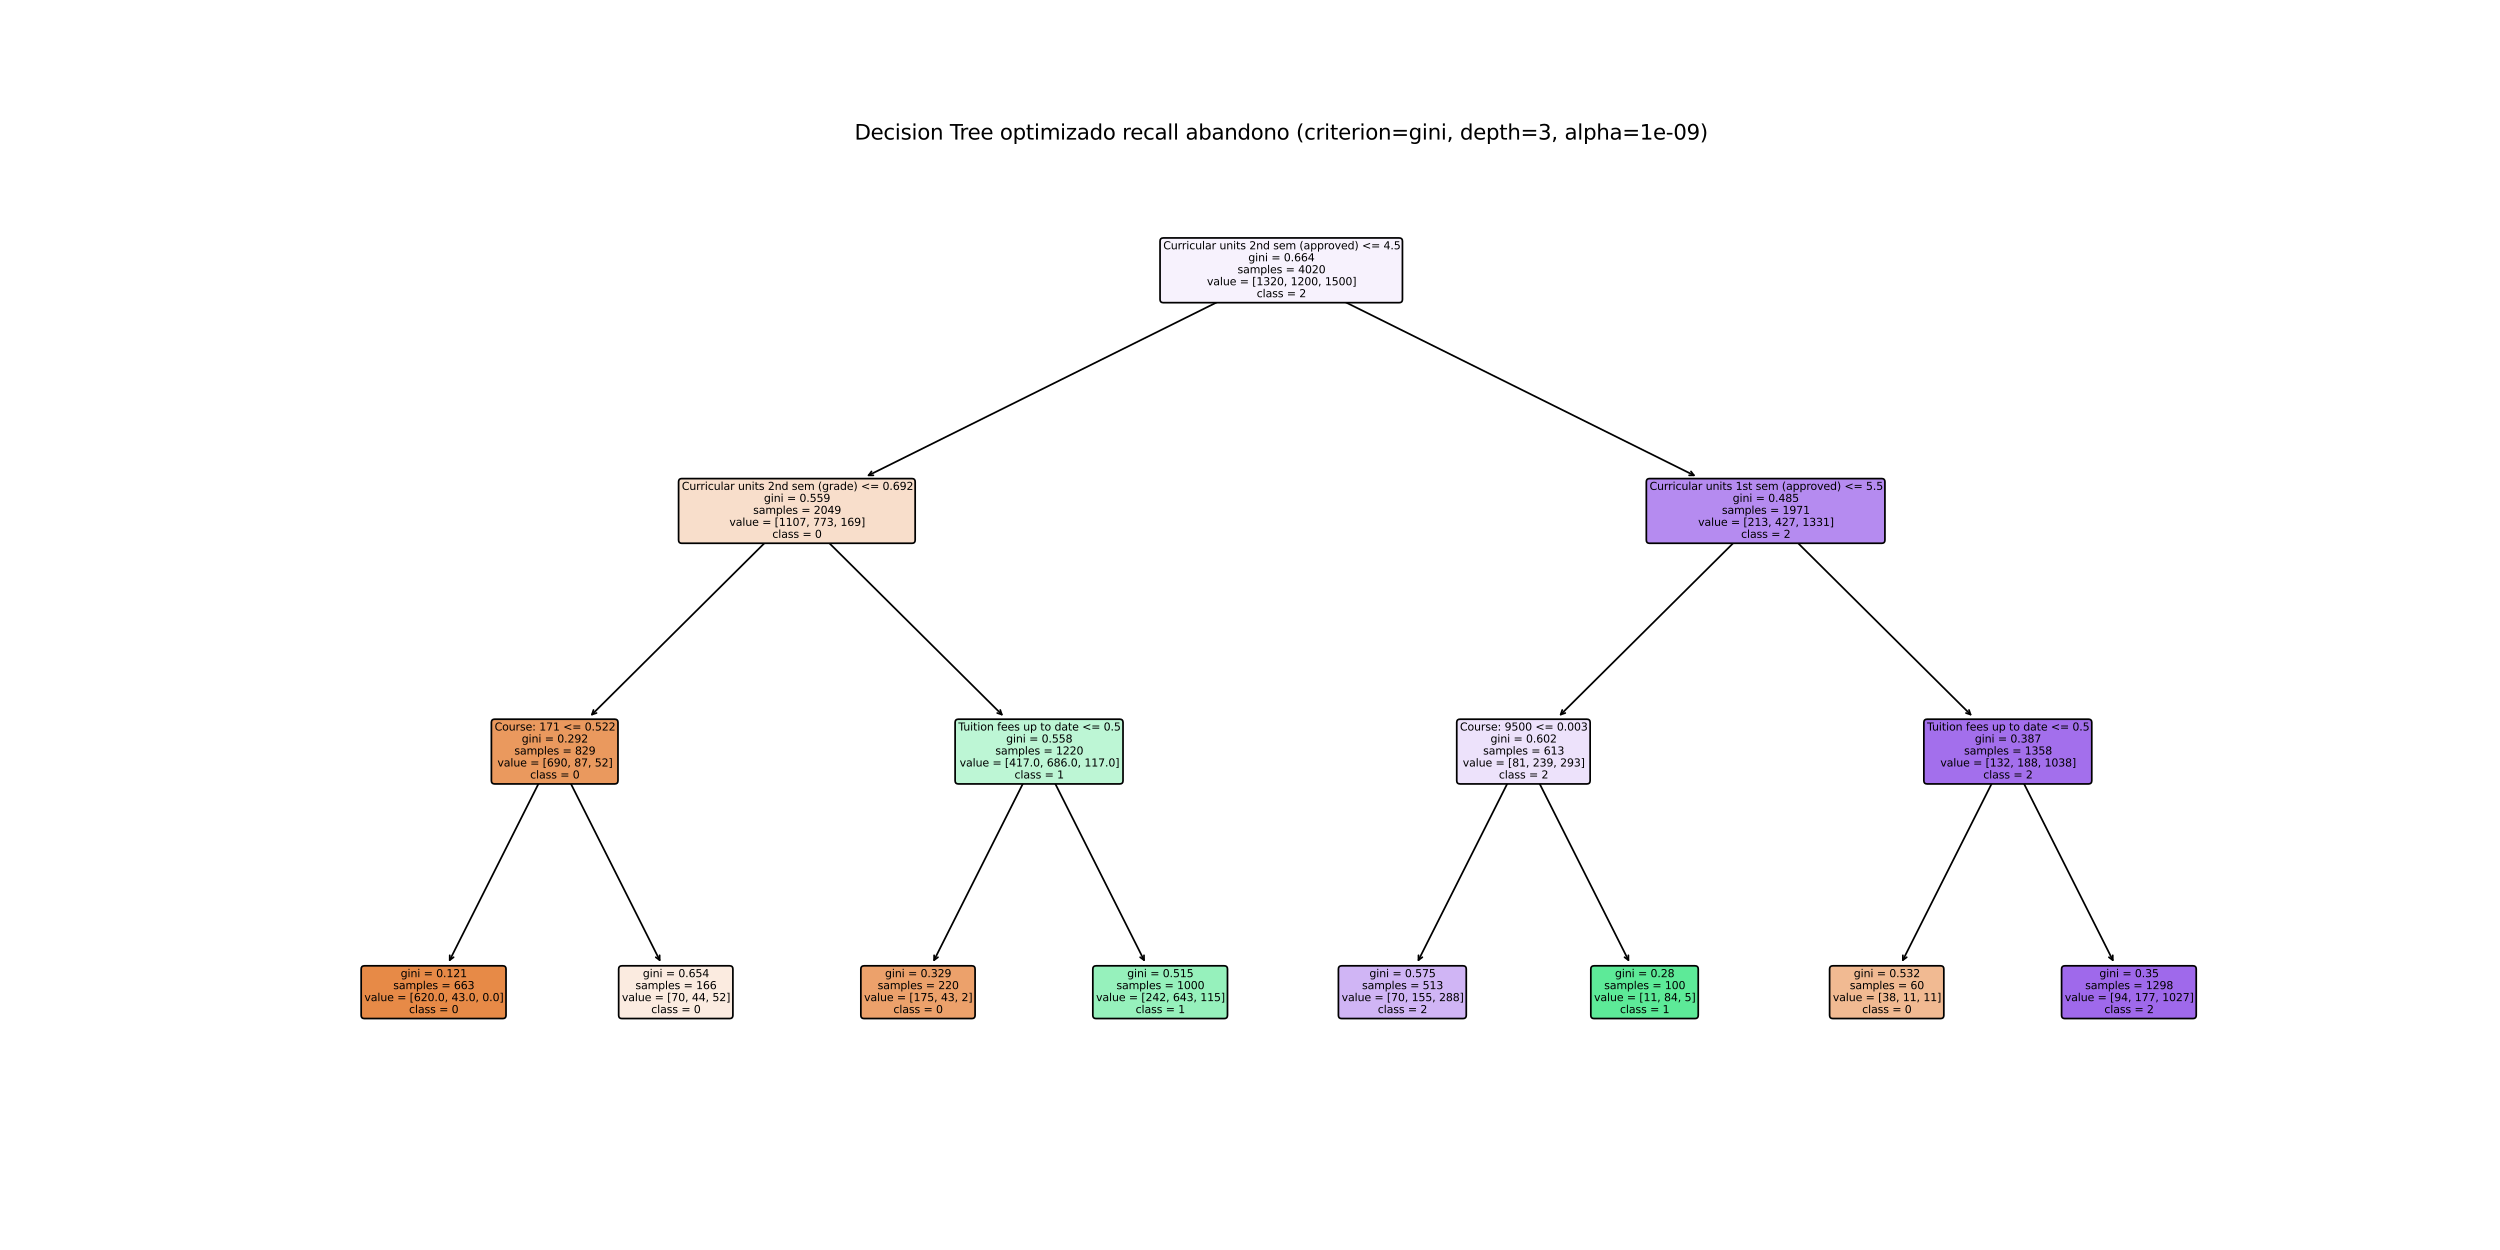<?xml version="1.0" encoding="utf-8" standalone="no"?>
<!DOCTYPE svg PUBLIC "-//W3C//DTD SVG 1.1//EN"
  "http://www.w3.org/Graphics/SVG/1.1/DTD/svg11.dtd">
<svg xmlns:xlink="http://www.w3.org/1999/xlink" width="1440pt" height="720pt" viewBox="0 0 1440 720" xmlns="http://www.w3.org/2000/svg" version="1.1">
 <defs>
  <style type="text/css">*{stroke-linejoin: round; stroke-linecap: butt}</style>
 </defs>
 <g id="figure_1">
  <g id="patch_1">
   <path d="M 0 720 
L 1440 720 
L 1440 0 
L 0 0 
z
" style="fill: #ffffff"/>
  </g>
  <g id="axes_1">
   <g id="text_1">
    <!-- Decision Tree optimizado recall abandono (criterion=gini, depth=3, alpha=1e-09) -->
    <g transform="translate(492.212 80.4) scale(0.12 -0.12)">
     <defs>
      <path id="DejaVuSans-44" d="M 1259 4147 
L 1259 519 
L 2022 519 
Q 2988 519 3436 956 
Q 3884 1394 3884 2338 
Q 3884 3275 3436 3711 
Q 2988 4147 2022 4147 
L 1259 4147 
z
M 628 4666 
L 1925 4666 
Q 3281 4666 3915 4102 
Q 4550 3538 4550 2338 
Q 4550 1131 3912 565 
Q 3275 0 1925 0 
L 628 0 
L 628 4666 
z
" transform="scale(0.016)"/>
      <path id="DejaVuSans-65" d="M 3597 1894 
L 3597 1613 
L 953 1613 
Q 991 1019 1311 708 
Q 1631 397 2203 397 
Q 2534 397 2845 478 
Q 3156 559 3463 722 
L 3463 178 
Q 3153 47 2828 -22 
Q 2503 -91 2169 -91 
Q 1331 -91 842 396 
Q 353 884 353 1716 
Q 353 2575 817 3079 
Q 1281 3584 2069 3584 
Q 2775 3584 3186 3129 
Q 3597 2675 3597 1894 
z
M 3022 2063 
Q 3016 2534 2758 2815 
Q 2500 3097 2075 3097 
Q 1594 3097 1305 2825 
Q 1016 2553 972 2059 
L 3022 2063 
z
" transform="scale(0.016)"/>
      <path id="DejaVuSans-63" d="M 3122 3366 
L 3122 2828 
Q 2878 2963 2633 3030 
Q 2388 3097 2138 3097 
Q 1578 3097 1268 2742 
Q 959 2388 959 1747 
Q 959 1106 1268 751 
Q 1578 397 2138 397 
Q 2388 397 2633 464 
Q 2878 531 3122 666 
L 3122 134 
Q 2881 22 2623 -34 
Q 2366 -91 2075 -91 
Q 1284 -91 818 406 
Q 353 903 353 1747 
Q 353 2603 823 3093 
Q 1294 3584 2113 3584 
Q 2378 3584 2631 3529 
Q 2884 3475 3122 3366 
z
" transform="scale(0.016)"/>
      <path id="DejaVuSans-69" d="M 603 3500 
L 1178 3500 
L 1178 0 
L 603 0 
L 603 3500 
z
M 603 4863 
L 1178 4863 
L 1178 4134 
L 603 4134 
L 603 4863 
z
" transform="scale(0.016)"/>
      <path id="DejaVuSans-73" d="M 2834 3397 
L 2834 2853 
Q 2591 2978 2328 3040 
Q 2066 3103 1784 3103 
Q 1356 3103 1142 2972 
Q 928 2841 928 2578 
Q 928 2378 1081 2264 
Q 1234 2150 1697 2047 
L 1894 2003 
Q 2506 1872 2764 1633 
Q 3022 1394 3022 966 
Q 3022 478 2636 193 
Q 2250 -91 1575 -91 
Q 1294 -91 989 -36 
Q 684 19 347 128 
L 347 722 
Q 666 556 975 473 
Q 1284 391 1588 391 
Q 1994 391 2212 530 
Q 2431 669 2431 922 
Q 2431 1156 2273 1281 
Q 2116 1406 1581 1522 
L 1381 1569 
Q 847 1681 609 1914 
Q 372 2147 372 2553 
Q 372 3047 722 3315 
Q 1072 3584 1716 3584 
Q 2034 3584 2315 3537 
Q 2597 3491 2834 3397 
z
" transform="scale(0.016)"/>
      <path id="DejaVuSans-6f" d="M 1959 3097 
Q 1497 3097 1228 2736 
Q 959 2375 959 1747 
Q 959 1119 1226 758 
Q 1494 397 1959 397 
Q 2419 397 2687 759 
Q 2956 1122 2956 1747 
Q 2956 2369 2687 2733 
Q 2419 3097 1959 3097 
z
M 1959 3584 
Q 2709 3584 3137 3096 
Q 3566 2609 3566 1747 
Q 3566 888 3137 398 
Q 2709 -91 1959 -91 
Q 1206 -91 779 398 
Q 353 888 353 1747 
Q 353 2609 779 3096 
Q 1206 3584 1959 3584 
z
" transform="scale(0.016)"/>
      <path id="DejaVuSans-6e" d="M 3513 2113 
L 3513 0 
L 2938 0 
L 2938 2094 
Q 2938 2591 2744 2837 
Q 2550 3084 2163 3084 
Q 1697 3084 1428 2787 
Q 1159 2491 1159 1978 
L 1159 0 
L 581 0 
L 581 3500 
L 1159 3500 
L 1159 2956 
Q 1366 3272 1645 3428 
Q 1925 3584 2291 3584 
Q 2894 3584 3203 3211 
Q 3513 2838 3513 2113 
z
" transform="scale(0.016)"/>
      <path id="DejaVuSans-20" transform="scale(0.016)"/>
      <path id="DejaVuSans-54" d="M -19 4666 
L 3928 4666 
L 3928 4134 
L 2272 4134 
L 2272 0 
L 1638 0 
L 1638 4134 
L -19 4134 
L -19 4666 
z
" transform="scale(0.016)"/>
      <path id="DejaVuSans-72" d="M 2631 2963 
Q 2534 3019 2420 3045 
Q 2306 3072 2169 3072 
Q 1681 3072 1420 2755 
Q 1159 2438 1159 1844 
L 1159 0 
L 581 0 
L 581 3500 
L 1159 3500 
L 1159 2956 
Q 1341 3275 1631 3429 
Q 1922 3584 2338 3584 
Q 2397 3584 2469 3576 
Q 2541 3569 2628 3553 
L 2631 2963 
z
" transform="scale(0.016)"/>
      <path id="DejaVuSans-70" d="M 1159 525 
L 1159 -1331 
L 581 -1331 
L 581 3500 
L 1159 3500 
L 1159 2969 
Q 1341 3281 1617 3432 
Q 1894 3584 2278 3584 
Q 2916 3584 3314 3078 
Q 3713 2572 3713 1747 
Q 3713 922 3314 415 
Q 2916 -91 2278 -91 
Q 1894 -91 1617 61 
Q 1341 213 1159 525 
z
M 3116 1747 
Q 3116 2381 2855 2742 
Q 2594 3103 2138 3103 
Q 1681 3103 1420 2742 
Q 1159 2381 1159 1747 
Q 1159 1113 1420 752 
Q 1681 391 2138 391 
Q 2594 391 2855 752 
Q 3116 1113 3116 1747 
z
" transform="scale(0.016)"/>
      <path id="DejaVuSans-74" d="M 1172 4494 
L 1172 3500 
L 2356 3500 
L 2356 3053 
L 1172 3053 
L 1172 1153 
Q 1172 725 1289 603 
Q 1406 481 1766 481 
L 2356 481 
L 2356 0 
L 1766 0 
Q 1100 0 847 248 
Q 594 497 594 1153 
L 594 3053 
L 172 3053 
L 172 3500 
L 594 3500 
L 594 4494 
L 1172 4494 
z
" transform="scale(0.016)"/>
      <path id="DejaVuSans-6d" d="M 3328 2828 
Q 3544 3216 3844 3400 
Q 4144 3584 4550 3584 
Q 5097 3584 5394 3201 
Q 5691 2819 5691 2113 
L 5691 0 
L 5113 0 
L 5113 2094 
Q 5113 2597 4934 2840 
Q 4756 3084 4391 3084 
Q 3944 3084 3684 2787 
Q 3425 2491 3425 1978 
L 3425 0 
L 2847 0 
L 2847 2094 
Q 2847 2600 2669 2842 
Q 2491 3084 2119 3084 
Q 1678 3084 1418 2786 
Q 1159 2488 1159 1978 
L 1159 0 
L 581 0 
L 581 3500 
L 1159 3500 
L 1159 2956 
Q 1356 3278 1631 3431 
Q 1906 3584 2284 3584 
Q 2666 3584 2933 3390 
Q 3200 3197 3328 2828 
z
" transform="scale(0.016)"/>
      <path id="DejaVuSans-7a" d="M 353 3500 
L 3084 3500 
L 3084 2975 
L 922 459 
L 3084 459 
L 3084 0 
L 275 0 
L 275 525 
L 2438 3041 
L 353 3041 
L 353 3500 
z
" transform="scale(0.016)"/>
      <path id="DejaVuSans-61" d="M 2194 1759 
Q 1497 1759 1228 1600 
Q 959 1441 959 1056 
Q 959 750 1161 570 
Q 1363 391 1709 391 
Q 2188 391 2477 730 
Q 2766 1069 2766 1631 
L 2766 1759 
L 2194 1759 
z
M 3341 1997 
L 3341 0 
L 2766 0 
L 2766 531 
Q 2569 213 2275 61 
Q 1981 -91 1556 -91 
Q 1019 -91 701 211 
Q 384 513 384 1019 
Q 384 1609 779 1909 
Q 1175 2209 1959 2209 
L 2766 2209 
L 2766 2266 
Q 2766 2663 2505 2880 
Q 2244 3097 1772 3097 
Q 1472 3097 1187 3025 
Q 903 2953 641 2809 
L 641 3341 
Q 956 3463 1253 3523 
Q 1550 3584 1831 3584 
Q 2591 3584 2966 3190 
Q 3341 2797 3341 1997 
z
" transform="scale(0.016)"/>
      <path id="DejaVuSans-64" d="M 2906 2969 
L 2906 4863 
L 3481 4863 
L 3481 0 
L 2906 0 
L 2906 525 
Q 2725 213 2448 61 
Q 2172 -91 1784 -91 
Q 1150 -91 751 415 
Q 353 922 353 1747 
Q 353 2572 751 3078 
Q 1150 3584 1784 3584 
Q 2172 3584 2448 3432 
Q 2725 3281 2906 2969 
z
M 947 1747 
Q 947 1113 1208 752 
Q 1469 391 1925 391 
Q 2381 391 2643 752 
Q 2906 1113 2906 1747 
Q 2906 2381 2643 2742 
Q 2381 3103 1925 3103 
Q 1469 3103 1208 2742 
Q 947 2381 947 1747 
z
" transform="scale(0.016)"/>
      <path id="DejaVuSans-6c" d="M 603 4863 
L 1178 4863 
L 1178 0 
L 603 0 
L 603 4863 
z
" transform="scale(0.016)"/>
      <path id="DejaVuSans-62" d="M 3116 1747 
Q 3116 2381 2855 2742 
Q 2594 3103 2138 3103 
Q 1681 3103 1420 2742 
Q 1159 2381 1159 1747 
Q 1159 1113 1420 752 
Q 1681 391 2138 391 
Q 2594 391 2855 752 
Q 3116 1113 3116 1747 
z
M 1159 2969 
Q 1341 3281 1617 3432 
Q 1894 3584 2278 3584 
Q 2916 3584 3314 3078 
Q 3713 2572 3713 1747 
Q 3713 922 3314 415 
Q 2916 -91 2278 -91 
Q 1894 -91 1617 61 
Q 1341 213 1159 525 
L 1159 0 
L 581 0 
L 581 4863 
L 1159 4863 
L 1159 2969 
z
" transform="scale(0.016)"/>
      <path id="DejaVuSans-28" d="M 1984 4856 
Q 1566 4138 1362 3434 
Q 1159 2731 1159 2009 
Q 1159 1288 1364 580 
Q 1569 -128 1984 -844 
L 1484 -844 
Q 1016 -109 783 600 
Q 550 1309 550 2009 
Q 550 2706 781 3412 
Q 1013 4119 1484 4856 
L 1984 4856 
z
" transform="scale(0.016)"/>
      <path id="DejaVuSans-3d" d="M 678 2906 
L 4684 2906 
L 4684 2381 
L 678 2381 
L 678 2906 
z
M 678 1631 
L 4684 1631 
L 4684 1100 
L 678 1100 
L 678 1631 
z
" transform="scale(0.016)"/>
      <path id="DejaVuSans-67" d="M 2906 1791 
Q 2906 2416 2648 2759 
Q 2391 3103 1925 3103 
Q 1463 3103 1205 2759 
Q 947 2416 947 1791 
Q 947 1169 1205 825 
Q 1463 481 1925 481 
Q 2391 481 2648 825 
Q 2906 1169 2906 1791 
z
M 3481 434 
Q 3481 -459 3084 -895 
Q 2688 -1331 1869 -1331 
Q 1566 -1331 1297 -1286 
Q 1028 -1241 775 -1147 
L 775 -588 
Q 1028 -725 1275 -790 
Q 1522 -856 1778 -856 
Q 2344 -856 2625 -561 
Q 2906 -266 2906 331 
L 2906 616 
Q 2728 306 2450 153 
Q 2172 0 1784 0 
Q 1141 0 747 490 
Q 353 981 353 1791 
Q 353 2603 747 3093 
Q 1141 3584 1784 3584 
Q 2172 3584 2450 3431 
Q 2728 3278 2906 2969 
L 2906 3500 
L 3481 3500 
L 3481 434 
z
" transform="scale(0.016)"/>
      <path id="DejaVuSans-2c" d="M 750 794 
L 1409 794 
L 1409 256 
L 897 -744 
L 494 -744 
L 750 256 
L 750 794 
z
" transform="scale(0.016)"/>
      <path id="DejaVuSans-68" d="M 3513 2113 
L 3513 0 
L 2938 0 
L 2938 2094 
Q 2938 2591 2744 2837 
Q 2550 3084 2163 3084 
Q 1697 3084 1428 2787 
Q 1159 2491 1159 1978 
L 1159 0 
L 581 0 
L 581 4863 
L 1159 4863 
L 1159 2956 
Q 1366 3272 1645 3428 
Q 1925 3584 2291 3584 
Q 2894 3584 3203 3211 
Q 3513 2838 3513 2113 
z
" transform="scale(0.016)"/>
      <path id="DejaVuSans-33" d="M 2597 2516 
Q 3050 2419 3304 2112 
Q 3559 1806 3559 1356 
Q 3559 666 3084 287 
Q 2609 -91 1734 -91 
Q 1441 -91 1130 -33 
Q 819 25 488 141 
L 488 750 
Q 750 597 1062 519 
Q 1375 441 1716 441 
Q 2309 441 2620 675 
Q 2931 909 2931 1356 
Q 2931 1769 2642 2001 
Q 2353 2234 1838 2234 
L 1294 2234 
L 1294 2753 
L 1863 2753 
Q 2328 2753 2575 2939 
Q 2822 3125 2822 3475 
Q 2822 3834 2567 4026 
Q 2313 4219 1838 4219 
Q 1578 4219 1281 4162 
Q 984 4106 628 3988 
L 628 4550 
Q 988 4650 1302 4700 
Q 1616 4750 1894 4750 
Q 2613 4750 3031 4423 
Q 3450 4097 3450 3541 
Q 3450 3153 3228 2886 
Q 3006 2619 2597 2516 
z
" transform="scale(0.016)"/>
      <path id="DejaVuSans-31" d="M 794 531 
L 1825 531 
L 1825 4091 
L 703 3866 
L 703 4441 
L 1819 4666 
L 2450 4666 
L 2450 531 
L 3481 531 
L 3481 0 
L 794 0 
L 794 531 
z
" transform="scale(0.016)"/>
      <path id="DejaVuSans-2d" d="M 313 2009 
L 1997 2009 
L 1997 1497 
L 313 1497 
L 313 2009 
z
" transform="scale(0.016)"/>
      <path id="DejaVuSans-30" d="M 2034 4250 
Q 1547 4250 1301 3770 
Q 1056 3291 1056 2328 
Q 1056 1369 1301 889 
Q 1547 409 2034 409 
Q 2525 409 2770 889 
Q 3016 1369 3016 2328 
Q 3016 3291 2770 3770 
Q 2525 4250 2034 4250 
z
M 2034 4750 
Q 2819 4750 3233 4129 
Q 3647 3509 3647 2328 
Q 3647 1150 3233 529 
Q 2819 -91 2034 -91 
Q 1250 -91 836 529 
Q 422 1150 422 2328 
Q 422 3509 836 4129 
Q 1250 4750 2034 4750 
z
" transform="scale(0.016)"/>
      <path id="DejaVuSans-39" d="M 703 97 
L 703 672 
Q 941 559 1184 500 
Q 1428 441 1663 441 
Q 2288 441 2617 861 
Q 2947 1281 2994 2138 
Q 2813 1869 2534 1725 
Q 2256 1581 1919 1581 
Q 1219 1581 811 2004 
Q 403 2428 403 3163 
Q 403 3881 828 4315 
Q 1253 4750 1959 4750 
Q 2769 4750 3195 4129 
Q 3622 3509 3622 2328 
Q 3622 1225 3098 567 
Q 2575 -91 1691 -91 
Q 1453 -91 1209 -44 
Q 966 3 703 97 
z
M 1959 2075 
Q 2384 2075 2632 2365 
Q 2881 2656 2881 3163 
Q 2881 3666 2632 3958 
Q 2384 4250 1959 4250 
Q 1534 4250 1286 3958 
Q 1038 3666 1038 3163 
Q 1038 2656 1286 2365 
Q 1534 2075 1959 2075 
z
" transform="scale(0.016)"/>
      <path id="DejaVuSans-29" d="M 513 4856 
L 1013 4856 
Q 1481 4119 1714 3412 
Q 1947 2706 1947 2009 
Q 1947 1309 1714 600 
Q 1481 -109 1013 -844 
L 513 -844 
Q 928 -128 1133 580 
Q 1338 1288 1338 2009 
Q 1338 2731 1133 3434 
Q 928 4138 513 4856 
z
" transform="scale(0.016)"/>
     </defs>
     <use xlink:href="#DejaVuSans-44"/>
     <use xlink:href="#DejaVuSans-65" x="77.002"/>
     <use xlink:href="#DejaVuSans-63" x="138.525"/>
     <use xlink:href="#DejaVuSans-69" x="193.506"/>
     <use xlink:href="#DejaVuSans-73" x="221.289"/>
     <use xlink:href="#DejaVuSans-69" x="273.389"/>
     <use xlink:href="#DejaVuSans-6f" x="301.172"/>
     <use xlink:href="#DejaVuSans-6e" x="362.354"/>
     <use xlink:href="#DejaVuSans-20" x="425.732"/>
     <use xlink:href="#DejaVuSans-54" x="457.52"/>
     <use xlink:href="#DejaVuSans-72" x="503.854"/>
     <use xlink:href="#DejaVuSans-65" x="542.717"/>
     <use xlink:href="#DejaVuSans-65" x="604.24"/>
     <use xlink:href="#DejaVuSans-20" x="665.764"/>
     <use xlink:href="#DejaVuSans-6f" x="697.551"/>
     <use xlink:href="#DejaVuSans-70" x="758.732"/>
     <use xlink:href="#DejaVuSans-74" x="822.209"/>
     <use xlink:href="#DejaVuSans-69" x="861.418"/>
     <use xlink:href="#DejaVuSans-6d" x="889.201"/>
     <use xlink:href="#DejaVuSans-69" x="986.613"/>
     <use xlink:href="#DejaVuSans-7a" x="1014.396"/>
     <use xlink:href="#DejaVuSans-61" x="1066.887"/>
     <use xlink:href="#DejaVuSans-64" x="1128.166"/>
     <use xlink:href="#DejaVuSans-6f" x="1191.643"/>
     <use xlink:href="#DejaVuSans-20" x="1252.824"/>
     <use xlink:href="#DejaVuSans-72" x="1284.611"/>
     <use xlink:href="#DejaVuSans-65" x="1323.475"/>
     <use xlink:href="#DejaVuSans-63" x="1384.998"/>
     <use xlink:href="#DejaVuSans-61" x="1439.979"/>
     <use xlink:href="#DejaVuSans-6c" x="1501.258"/>
     <use xlink:href="#DejaVuSans-6c" x="1529.041"/>
     <use xlink:href="#DejaVuSans-20" x="1556.824"/>
     <use xlink:href="#DejaVuSans-61" x="1588.611"/>
     <use xlink:href="#DejaVuSans-62" x="1649.891"/>
     <use xlink:href="#DejaVuSans-61" x="1713.367"/>
     <use xlink:href="#DejaVuSans-6e" x="1774.646"/>
     <use xlink:href="#DejaVuSans-64" x="1838.025"/>
     <use xlink:href="#DejaVuSans-6f" x="1901.502"/>
     <use xlink:href="#DejaVuSans-6e" x="1962.684"/>
     <use xlink:href="#DejaVuSans-6f" x="2026.062"/>
     <use xlink:href="#DejaVuSans-20" x="2087.244"/>
     <use xlink:href="#DejaVuSans-28" x="2119.031"/>
     <use xlink:href="#DejaVuSans-63" x="2158.045"/>
     <use xlink:href="#DejaVuSans-72" x="2213.025"/>
     <use xlink:href="#DejaVuSans-69" x="2254.139"/>
     <use xlink:href="#DejaVuSans-74" x="2281.922"/>
     <use xlink:href="#DejaVuSans-65" x="2321.131"/>
     <use xlink:href="#DejaVuSans-72" x="2382.654"/>
     <use xlink:href="#DejaVuSans-69" x="2423.768"/>
     <use xlink:href="#DejaVuSans-6f" x="2451.551"/>
     <use xlink:href="#DejaVuSans-6e" x="2512.732"/>
     <use xlink:href="#DejaVuSans-3d" x="2576.111"/>
     <use xlink:href="#DejaVuSans-67" x="2659.9"/>
     <use xlink:href="#DejaVuSans-69" x="2723.377"/>
     <use xlink:href="#DejaVuSans-6e" x="2751.16"/>
     <use xlink:href="#DejaVuSans-69" x="2814.539"/>
     <use xlink:href="#DejaVuSans-2c" x="2842.322"/>
     <use xlink:href="#DejaVuSans-20" x="2874.109"/>
     <use xlink:href="#DejaVuSans-64" x="2905.896"/>
     <use xlink:href="#DejaVuSans-65" x="2969.373"/>
     <use xlink:href="#DejaVuSans-70" x="3030.896"/>
     <use xlink:href="#DejaVuSans-74" x="3094.373"/>
     <use xlink:href="#DejaVuSans-68" x="3133.582"/>
     <use xlink:href="#DejaVuSans-3d" x="3196.961"/>
     <use xlink:href="#DejaVuSans-33" x="3280.75"/>
     <use xlink:href="#DejaVuSans-2c" x="3344.373"/>
     <use xlink:href="#DejaVuSans-20" x="3376.16"/>
     <use xlink:href="#DejaVuSans-61" x="3407.947"/>
     <use xlink:href="#DejaVuSans-6c" x="3469.227"/>
     <use xlink:href="#DejaVuSans-70" x="3497.01"/>
     <use xlink:href="#DejaVuSans-68" x="3560.486"/>
     <use xlink:href="#DejaVuSans-61" x="3623.865"/>
     <use xlink:href="#DejaVuSans-3d" x="3685.145"/>
     <use xlink:href="#DejaVuSans-31" x="3768.934"/>
     <use xlink:href="#DejaVuSans-65" x="3832.557"/>
     <use xlink:href="#DejaVuSans-2d" x="3894.08"/>
     <use xlink:href="#DejaVuSans-30" x="3930.164"/>
     <use xlink:href="#DejaVuSans-39" x="3993.787"/>
     <use xlink:href="#DejaVuSans-29" x="4057.41"/>
    </g>
   </g>
   <g id="patch_2">
    <path d="M 259.048 553.024 
Q 288.573 494.354 318.602 434.685 
" style="fill: none; stroke: #000000; stroke-linecap: round"/>
    <path d="M 261.258 551.376 
L 259.048 553.024 
L 259.055 550.267 
" style="fill: none; stroke: #000000; stroke-linecap: round"/>
   </g>
   <g id="text_2">
    <g id="patch_3">
     <path d="M 209.881 586.685 
L 289.619 586.685 
Q 291.468 586.685 291.468 584.836 
L 291.468 558.164 
Q 291.468 556.315 289.619 556.315 
L 209.881 556.315 
Q 208.032 556.315 208.032 558.164 
L 208.032 584.836 
Q 208.032 586.685 209.881 586.685 
z
" style="fill: #e78a47; stroke: #000000; stroke-linejoin: miter"/>
    </g>
    <!-- gini = 0.121 -->
    <g transform="translate(230.763 562.848) scale(0.062 -0.062)">
     <defs>
      <path id="DejaVuSans-2e" d="M 684 794 
L 1344 794 
L 1344 0 
L 684 0 
L 684 794 
z
" transform="scale(0.016)"/>
      <path id="DejaVuSans-32" d="M 1228 531 
L 3431 531 
L 3431 0 
L 469 0 
L 469 531 
Q 828 903 1448 1529 
Q 2069 2156 2228 2338 
Q 2531 2678 2651 2914 
Q 2772 3150 2772 3378 
Q 2772 3750 2511 3984 
Q 2250 4219 1831 4219 
Q 1534 4219 1204 4116 
Q 875 4013 500 3803 
L 500 4441 
Q 881 4594 1212 4672 
Q 1544 4750 1819 4750 
Q 2544 4750 2975 4387 
Q 3406 4025 3406 3419 
Q 3406 3131 3298 2873 
Q 3191 2616 2906 2266 
Q 2828 2175 2409 1742 
Q 1991 1309 1228 531 
z
" transform="scale(0.016)"/>
     </defs>
     <use xlink:href="#DejaVuSans-67"/>
     <use xlink:href="#DejaVuSans-69" x="63.477"/>
     <use xlink:href="#DejaVuSans-6e" x="91.26"/>
     <use xlink:href="#DejaVuSans-69" x="154.639"/>
     <use xlink:href="#DejaVuSans-20" x="182.422"/>
     <use xlink:href="#DejaVuSans-3d" x="214.209"/>
     <use xlink:href="#DejaVuSans-20" x="297.998"/>
     <use xlink:href="#DejaVuSans-30" x="329.785"/>
     <use xlink:href="#DejaVuSans-2e" x="393.408"/>
     <use xlink:href="#DejaVuSans-31" x="425.195"/>
     <use xlink:href="#DejaVuSans-32" x="488.818"/>
     <use xlink:href="#DejaVuSans-31" x="552.441"/>
    </g>
    <!-- samples = 663 -->
    <g transform="translate(226.515 569.75) scale(0.062 -0.062)">
     <defs>
      <path id="DejaVuSans-36" d="M 2113 2584 
Q 1688 2584 1439 2293 
Q 1191 2003 1191 1497 
Q 1191 994 1439 701 
Q 1688 409 2113 409 
Q 2538 409 2786 701 
Q 3034 994 3034 1497 
Q 3034 2003 2786 2293 
Q 2538 2584 2113 2584 
z
M 3366 4563 
L 3366 3988 
Q 3128 4100 2886 4159 
Q 2644 4219 2406 4219 
Q 1781 4219 1451 3797 
Q 1122 3375 1075 2522 
Q 1259 2794 1537 2939 
Q 1816 3084 2150 3084 
Q 2853 3084 3261 2657 
Q 3669 2231 3669 1497 
Q 3669 778 3244 343 
Q 2819 -91 2113 -91 
Q 1303 -91 875 529 
Q 447 1150 447 2328 
Q 447 3434 972 4092 
Q 1497 4750 2381 4750 
Q 2619 4750 2861 4703 
Q 3103 4656 3366 4563 
z
" transform="scale(0.016)"/>
     </defs>
     <use xlink:href="#DejaVuSans-73"/>
     <use xlink:href="#DejaVuSans-61" x="52.1"/>
     <use xlink:href="#DejaVuSans-6d" x="113.379"/>
     <use xlink:href="#DejaVuSans-70" x="210.791"/>
     <use xlink:href="#DejaVuSans-6c" x="274.268"/>
     <use xlink:href="#DejaVuSans-65" x="302.051"/>
     <use xlink:href="#DejaVuSans-73" x="363.574"/>
     <use xlink:href="#DejaVuSans-20" x="415.674"/>
     <use xlink:href="#DejaVuSans-3d" x="447.461"/>
     <use xlink:href="#DejaVuSans-20" x="531.25"/>
     <use xlink:href="#DejaVuSans-36" x="563.037"/>
     <use xlink:href="#DejaVuSans-36" x="626.66"/>
     <use xlink:href="#DejaVuSans-33" x="690.283"/>
    </g>
    <!-- value = [620.0, 43.0, 0.0] -->
    <g transform="translate(209.881 576.652) scale(0.062 -0.062)">
     <defs>
      <path id="DejaVuSans-76" d="M 191 3500 
L 800 3500 
L 1894 563 
L 2988 3500 
L 3597 3500 
L 2284 0 
L 1503 0 
L 191 3500 
z
" transform="scale(0.016)"/>
      <path id="DejaVuSans-75" d="M 544 1381 
L 544 3500 
L 1119 3500 
L 1119 1403 
Q 1119 906 1312 657 
Q 1506 409 1894 409 
Q 2359 409 2629 706 
Q 2900 1003 2900 1516 
L 2900 3500 
L 3475 3500 
L 3475 0 
L 2900 0 
L 2900 538 
Q 2691 219 2414 64 
Q 2138 -91 1772 -91 
Q 1169 -91 856 284 
Q 544 659 544 1381 
z
M 1991 3584 
L 1991 3584 
z
" transform="scale(0.016)"/>
      <path id="DejaVuSans-5b" d="M 550 4863 
L 1875 4863 
L 1875 4416 
L 1125 4416 
L 1125 -397 
L 1875 -397 
L 1875 -844 
L 550 -844 
L 550 4863 
z
" transform="scale(0.016)"/>
      <path id="DejaVuSans-34" d="M 2419 4116 
L 825 1625 
L 2419 1625 
L 2419 4116 
z
M 2253 4666 
L 3047 4666 
L 3047 1625 
L 3713 1625 
L 3713 1100 
L 3047 1100 
L 3047 0 
L 2419 0 
L 2419 1100 
L 313 1100 
L 313 1709 
L 2253 4666 
z
" transform="scale(0.016)"/>
      <path id="DejaVuSans-5d" d="M 1947 4863 
L 1947 -844 
L 622 -844 
L 622 -397 
L 1369 -397 
L 1369 4416 
L 622 4416 
L 622 4863 
L 1947 4863 
z
" transform="scale(0.016)"/>
     </defs>
     <use xlink:href="#DejaVuSans-76"/>
     <use xlink:href="#DejaVuSans-61" x="59.18"/>
     <use xlink:href="#DejaVuSans-6c" x="120.459"/>
     <use xlink:href="#DejaVuSans-75" x="148.242"/>
     <use xlink:href="#DejaVuSans-65" x="211.621"/>
     <use xlink:href="#DejaVuSans-20" x="273.145"/>
     <use xlink:href="#DejaVuSans-3d" x="304.932"/>
     <use xlink:href="#DejaVuSans-20" x="388.721"/>
     <use xlink:href="#DejaVuSans-5b" x="420.508"/>
     <use xlink:href="#DejaVuSans-36" x="459.521"/>
     <use xlink:href="#DejaVuSans-32" x="523.145"/>
     <use xlink:href="#DejaVuSans-30" x="586.768"/>
     <use xlink:href="#DejaVuSans-2e" x="650.391"/>
     <use xlink:href="#DejaVuSans-30" x="682.178"/>
     <use xlink:href="#DejaVuSans-2c" x="745.801"/>
     <use xlink:href="#DejaVuSans-20" x="777.588"/>
     <use xlink:href="#DejaVuSans-34" x="809.375"/>
     <use xlink:href="#DejaVuSans-33" x="872.998"/>
     <use xlink:href="#DejaVuSans-2e" x="936.621"/>
     <use xlink:href="#DejaVuSans-30" x="968.408"/>
     <use xlink:href="#DejaVuSans-2c" x="1032.031"/>
     <use xlink:href="#DejaVuSans-20" x="1063.818"/>
     <use xlink:href="#DejaVuSans-30" x="1095.605"/>
     <use xlink:href="#DejaVuSans-2e" x="1159.229"/>
     <use xlink:href="#DejaVuSans-30" x="1191.016"/>
     <use xlink:href="#DejaVuSans-5d" x="1254.639"/>
    </g>
    <!-- class = 0 -->
    <g transform="translate(235.597 583.554) scale(0.062 -0.062)">
     <use xlink:href="#DejaVuSans-63"/>
     <use xlink:href="#DejaVuSans-6c" x="54.98"/>
     <use xlink:href="#DejaVuSans-61" x="82.764"/>
     <use xlink:href="#DejaVuSans-73" x="144.043"/>
     <use xlink:href="#DejaVuSans-73" x="196.143"/>
     <use xlink:href="#DejaVuSans-20" x="248.242"/>
     <use xlink:href="#DejaVuSans-3d" x="280.029"/>
     <use xlink:href="#DejaVuSans-20" x="363.818"/>
     <use xlink:href="#DejaVuSans-30" x="395.605"/>
    </g>
   </g>
   <g id="patch_4">
    <path d="M 379.952 553.024 
Q 350.427 494.354 320.398 434.685 
" style="fill: none; stroke: #000000; stroke-linecap: round"/>
    <path d="M 379.945 550.267 
L 379.952 553.024 
L 377.742 551.376 
" style="fill: none; stroke: #000000; stroke-linecap: round"/>
   </g>
   <g id="text_3">
    <g id="patch_5">
     <path d="M 358.202 586.685 
L 420.298 586.685 
Q 422.147 586.685 422.147 584.836 
L 422.147 558.164 
Q 422.147 556.315 420.298 556.315 
L 358.202 556.315 
Q 356.353 556.315 356.353 558.164 
L 356.353 584.836 
Q 356.353 586.685 358.202 586.685 
z
" style="fill: #fbebe0; stroke: #000000; stroke-linejoin: miter"/>
    </g>
    <!-- gini = 0.654 -->
    <g transform="translate(370.263 562.848) scale(0.062 -0.062)">
     <defs>
      <path id="DejaVuSans-35" d="M 691 4666 
L 3169 4666 
L 3169 4134 
L 1269 4134 
L 1269 2991 
Q 1406 3038 1543 3061 
Q 1681 3084 1819 3084 
Q 2600 3084 3056 2656 
Q 3513 2228 3513 1497 
Q 3513 744 3044 326 
Q 2575 -91 1722 -91 
Q 1428 -91 1123 -41 
Q 819 9 494 109 
L 494 744 
Q 775 591 1075 516 
Q 1375 441 1709 441 
Q 2250 441 2565 725 
Q 2881 1009 2881 1497 
Q 2881 1984 2565 2268 
Q 2250 2553 1709 2553 
Q 1456 2553 1204 2497 
Q 953 2441 691 2322 
L 691 4666 
z
" transform="scale(0.016)"/>
     </defs>
     <use xlink:href="#DejaVuSans-67"/>
     <use xlink:href="#DejaVuSans-69" x="63.477"/>
     <use xlink:href="#DejaVuSans-6e" x="91.26"/>
     <use xlink:href="#DejaVuSans-69" x="154.639"/>
     <use xlink:href="#DejaVuSans-20" x="182.422"/>
     <use xlink:href="#DejaVuSans-3d" x="214.209"/>
     <use xlink:href="#DejaVuSans-20" x="297.998"/>
     <use xlink:href="#DejaVuSans-30" x="329.785"/>
     <use xlink:href="#DejaVuSans-2e" x="393.408"/>
     <use xlink:href="#DejaVuSans-36" x="425.195"/>
     <use xlink:href="#DejaVuSans-35" x="488.818"/>
     <use xlink:href="#DejaVuSans-34" x="552.441"/>
    </g>
    <!-- samples = 166 -->
    <g transform="translate(366.015 569.75) scale(0.062 -0.062)">
     <use xlink:href="#DejaVuSans-73"/>
     <use xlink:href="#DejaVuSans-61" x="52.1"/>
     <use xlink:href="#DejaVuSans-6d" x="113.379"/>
     <use xlink:href="#DejaVuSans-70" x="210.791"/>
     <use xlink:href="#DejaVuSans-6c" x="274.268"/>
     <use xlink:href="#DejaVuSans-65" x="302.051"/>
     <use xlink:href="#DejaVuSans-73" x="363.574"/>
     <use xlink:href="#DejaVuSans-20" x="415.674"/>
     <use xlink:href="#DejaVuSans-3d" x="447.461"/>
     <use xlink:href="#DejaVuSans-20" x="531.25"/>
     <use xlink:href="#DejaVuSans-31" x="563.037"/>
     <use xlink:href="#DejaVuSans-36" x="626.66"/>
     <use xlink:href="#DejaVuSans-36" x="690.283"/>
    </g>
    <!-- value = [70, 44, 52] -->
    <g transform="translate(358.202 576.652) scale(0.062 -0.062)">
     <defs>
      <path id="DejaVuSans-37" d="M 525 4666 
L 3525 4666 
L 3525 4397 
L 1831 0 
L 1172 0 
L 2766 4134 
L 525 4134 
L 525 4666 
z
" transform="scale(0.016)"/>
     </defs>
     <use xlink:href="#DejaVuSans-76"/>
     <use xlink:href="#DejaVuSans-61" x="59.18"/>
     <use xlink:href="#DejaVuSans-6c" x="120.459"/>
     <use xlink:href="#DejaVuSans-75" x="148.242"/>
     <use xlink:href="#DejaVuSans-65" x="211.621"/>
     <use xlink:href="#DejaVuSans-20" x="273.145"/>
     <use xlink:href="#DejaVuSans-3d" x="304.932"/>
     <use xlink:href="#DejaVuSans-20" x="388.721"/>
     <use xlink:href="#DejaVuSans-5b" x="420.508"/>
     <use xlink:href="#DejaVuSans-37" x="459.521"/>
     <use xlink:href="#DejaVuSans-30" x="523.145"/>
     <use xlink:href="#DejaVuSans-2c" x="586.768"/>
     <use xlink:href="#DejaVuSans-20" x="618.555"/>
     <use xlink:href="#DejaVuSans-34" x="650.342"/>
     <use xlink:href="#DejaVuSans-34" x="713.965"/>
     <use xlink:href="#DejaVuSans-2c" x="777.588"/>
     <use xlink:href="#DejaVuSans-20" x="809.375"/>
     <use xlink:href="#DejaVuSans-35" x="841.162"/>
     <use xlink:href="#DejaVuSans-32" x="904.785"/>
     <use xlink:href="#DejaVuSans-5d" x="968.408"/>
    </g>
    <!-- class = 0 -->
    <g transform="translate(375.097 583.554) scale(0.062 -0.062)">
     <use xlink:href="#DejaVuSans-63"/>
     <use xlink:href="#DejaVuSans-6c" x="54.98"/>
     <use xlink:href="#DejaVuSans-61" x="82.764"/>
     <use xlink:href="#DejaVuSans-73" x="144.043"/>
     <use xlink:href="#DejaVuSans-73" x="196.143"/>
     <use xlink:href="#DejaVuSans-20" x="248.242"/>
     <use xlink:href="#DejaVuSans-3d" x="280.029"/>
     <use xlink:href="#DejaVuSans-20" x="363.818"/>
     <use xlink:href="#DejaVuSans-30" x="395.605"/>
    </g>
   </g>
   <g id="patch_6">
    <path d="M 538.048 553.024 
Q 567.573 494.354 597.602 434.685 
" style="fill: none; stroke: #000000; stroke-linecap: round"/>
    <path d="M 540.258 551.376 
L 538.048 553.024 
L 538.055 550.267 
" style="fill: none; stroke: #000000; stroke-linecap: round"/>
   </g>
   <g id="text_4">
    <g id="patch_7">
     <path d="M 497.702 586.685 
L 559.798 586.685 
Q 561.647 586.685 561.647 584.836 
L 561.647 558.164 
Q 561.647 556.315 559.798 556.315 
L 497.702 556.315 
Q 495.853 556.315 495.853 558.164 
L 495.853 584.836 
Q 495.853 586.685 497.702 586.685 
z
" style="fill: #eca16b; stroke: #000000; stroke-linejoin: miter"/>
    </g>
    <!-- gini = 0.329 -->
    <g transform="translate(509.763 562.848) scale(0.062 -0.062)">
     <use xlink:href="#DejaVuSans-67"/>
     <use xlink:href="#DejaVuSans-69" x="63.477"/>
     <use xlink:href="#DejaVuSans-6e" x="91.26"/>
     <use xlink:href="#DejaVuSans-69" x="154.639"/>
     <use xlink:href="#DejaVuSans-20" x="182.422"/>
     <use xlink:href="#DejaVuSans-3d" x="214.209"/>
     <use xlink:href="#DejaVuSans-20" x="297.998"/>
     <use xlink:href="#DejaVuSans-30" x="329.785"/>
     <use xlink:href="#DejaVuSans-2e" x="393.408"/>
     <use xlink:href="#DejaVuSans-33" x="425.195"/>
     <use xlink:href="#DejaVuSans-32" x="488.818"/>
     <use xlink:href="#DejaVuSans-39" x="552.441"/>
    </g>
    <!-- samples = 220 -->
    <g transform="translate(505.515 569.75) scale(0.062 -0.062)">
     <use xlink:href="#DejaVuSans-73"/>
     <use xlink:href="#DejaVuSans-61" x="52.1"/>
     <use xlink:href="#DejaVuSans-6d" x="113.379"/>
     <use xlink:href="#DejaVuSans-70" x="210.791"/>
     <use xlink:href="#DejaVuSans-6c" x="274.268"/>
     <use xlink:href="#DejaVuSans-65" x="302.051"/>
     <use xlink:href="#DejaVuSans-73" x="363.574"/>
     <use xlink:href="#DejaVuSans-20" x="415.674"/>
     <use xlink:href="#DejaVuSans-3d" x="447.461"/>
     <use xlink:href="#DejaVuSans-20" x="531.25"/>
     <use xlink:href="#DejaVuSans-32" x="563.037"/>
     <use xlink:href="#DejaVuSans-32" x="626.66"/>
     <use xlink:href="#DejaVuSans-30" x="690.283"/>
    </g>
    <!-- value = [175, 43, 2] -->
    <g transform="translate(497.702 576.652) scale(0.062 -0.062)">
     <use xlink:href="#DejaVuSans-76"/>
     <use xlink:href="#DejaVuSans-61" x="59.18"/>
     <use xlink:href="#DejaVuSans-6c" x="120.459"/>
     <use xlink:href="#DejaVuSans-75" x="148.242"/>
     <use xlink:href="#DejaVuSans-65" x="211.621"/>
     <use xlink:href="#DejaVuSans-20" x="273.145"/>
     <use xlink:href="#DejaVuSans-3d" x="304.932"/>
     <use xlink:href="#DejaVuSans-20" x="388.721"/>
     <use xlink:href="#DejaVuSans-5b" x="420.508"/>
     <use xlink:href="#DejaVuSans-31" x="459.521"/>
     <use xlink:href="#DejaVuSans-37" x="523.145"/>
     <use xlink:href="#DejaVuSans-35" x="586.768"/>
     <use xlink:href="#DejaVuSans-2c" x="650.391"/>
     <use xlink:href="#DejaVuSans-20" x="682.178"/>
     <use xlink:href="#DejaVuSans-34" x="713.965"/>
     <use xlink:href="#DejaVuSans-33" x="777.588"/>
     <use xlink:href="#DejaVuSans-2c" x="841.211"/>
     <use xlink:href="#DejaVuSans-20" x="872.998"/>
     <use xlink:href="#DejaVuSans-32" x="904.785"/>
     <use xlink:href="#DejaVuSans-5d" x="968.408"/>
    </g>
    <!-- class = 0 -->
    <g transform="translate(514.597 583.554) scale(0.062 -0.062)">
     <use xlink:href="#DejaVuSans-63"/>
     <use xlink:href="#DejaVuSans-6c" x="54.98"/>
     <use xlink:href="#DejaVuSans-61" x="82.764"/>
     <use xlink:href="#DejaVuSans-73" x="144.043"/>
     <use xlink:href="#DejaVuSans-73" x="196.143"/>
     <use xlink:href="#DejaVuSans-20" x="248.242"/>
     <use xlink:href="#DejaVuSans-3d" x="280.029"/>
     <use xlink:href="#DejaVuSans-20" x="363.818"/>
     <use xlink:href="#DejaVuSans-30" x="395.605"/>
    </g>
   </g>
   <g id="patch_8">
    <path d="M 658.952 553.024 
Q 629.427 494.354 599.398 434.685 
" style="fill: none; stroke: #000000; stroke-linecap: round"/>
    <path d="M 658.945 550.267 
L 658.952 553.024 
L 656.742 551.376 
" style="fill: none; stroke: #000000; stroke-linecap: round"/>
   </g>
   <g id="text_5">
    <g id="patch_9">
     <path d="M 631.319 586.685 
L 705.181 586.685 
Q 707.03 586.685 707.03 584.836 
L 707.03 558.164 
Q 707.03 556.315 705.181 556.315 
L 631.319 556.315 
Q 629.47 556.315 629.47 558.164 
L 629.47 584.836 
Q 629.47 586.685 631.319 586.685 
z
" style="fill: #96f1bc; stroke: #000000; stroke-linejoin: miter"/>
    </g>
    <!-- gini = 0.515 -->
    <g transform="translate(649.263 562.848) scale(0.062 -0.062)">
     <use xlink:href="#DejaVuSans-67"/>
     <use xlink:href="#DejaVuSans-69" x="63.477"/>
     <use xlink:href="#DejaVuSans-6e" x="91.26"/>
     <use xlink:href="#DejaVuSans-69" x="154.639"/>
     <use xlink:href="#DejaVuSans-20" x="182.422"/>
     <use xlink:href="#DejaVuSans-3d" x="214.209"/>
     <use xlink:href="#DejaVuSans-20" x="297.998"/>
     <use xlink:href="#DejaVuSans-30" x="329.785"/>
     <use xlink:href="#DejaVuSans-2e" x="393.408"/>
     <use xlink:href="#DejaVuSans-35" x="425.195"/>
     <use xlink:href="#DejaVuSans-31" x="488.818"/>
     <use xlink:href="#DejaVuSans-35" x="552.441"/>
    </g>
    <!-- samples = 1000 -->
    <g transform="translate(643.054 569.75) scale(0.062 -0.062)">
     <use xlink:href="#DejaVuSans-73"/>
     <use xlink:href="#DejaVuSans-61" x="52.1"/>
     <use xlink:href="#DejaVuSans-6d" x="113.379"/>
     <use xlink:href="#DejaVuSans-70" x="210.791"/>
     <use xlink:href="#DejaVuSans-6c" x="274.268"/>
     <use xlink:href="#DejaVuSans-65" x="302.051"/>
     <use xlink:href="#DejaVuSans-73" x="363.574"/>
     <use xlink:href="#DejaVuSans-20" x="415.674"/>
     <use xlink:href="#DejaVuSans-3d" x="447.461"/>
     <use xlink:href="#DejaVuSans-20" x="531.25"/>
     <use xlink:href="#DejaVuSans-31" x="563.037"/>
     <use xlink:href="#DejaVuSans-30" x="626.66"/>
     <use xlink:href="#DejaVuSans-30" x="690.283"/>
     <use xlink:href="#DejaVuSans-30" x="753.906"/>
    </g>
    <!-- value = [242, 643, 115] -->
    <g transform="translate(631.319 576.652) scale(0.062 -0.062)">
     <use xlink:href="#DejaVuSans-76"/>
     <use xlink:href="#DejaVuSans-61" x="59.18"/>
     <use xlink:href="#DejaVuSans-6c" x="120.459"/>
     <use xlink:href="#DejaVuSans-75" x="148.242"/>
     <use xlink:href="#DejaVuSans-65" x="211.621"/>
     <use xlink:href="#DejaVuSans-20" x="273.145"/>
     <use xlink:href="#DejaVuSans-3d" x="304.932"/>
     <use xlink:href="#DejaVuSans-20" x="388.721"/>
     <use xlink:href="#DejaVuSans-5b" x="420.508"/>
     <use xlink:href="#DejaVuSans-32" x="459.521"/>
     <use xlink:href="#DejaVuSans-34" x="523.145"/>
     <use xlink:href="#DejaVuSans-32" x="586.768"/>
     <use xlink:href="#DejaVuSans-2c" x="650.391"/>
     <use xlink:href="#DejaVuSans-20" x="682.178"/>
     <use xlink:href="#DejaVuSans-36" x="713.965"/>
     <use xlink:href="#DejaVuSans-34" x="777.588"/>
     <use xlink:href="#DejaVuSans-33" x="841.211"/>
     <use xlink:href="#DejaVuSans-2c" x="904.834"/>
     <use xlink:href="#DejaVuSans-20" x="936.621"/>
     <use xlink:href="#DejaVuSans-31" x="968.408"/>
     <use xlink:href="#DejaVuSans-31" x="1032.031"/>
     <use xlink:href="#DejaVuSans-35" x="1095.654"/>
     <use xlink:href="#DejaVuSans-5d" x="1159.277"/>
    </g>
    <!-- class = 1 -->
    <g transform="translate(654.097 583.554) scale(0.062 -0.062)">
     <use xlink:href="#DejaVuSans-63"/>
     <use xlink:href="#DejaVuSans-6c" x="54.98"/>
     <use xlink:href="#DejaVuSans-61" x="82.764"/>
     <use xlink:href="#DejaVuSans-73" x="144.043"/>
     <use xlink:href="#DejaVuSans-73" x="196.143"/>
     <use xlink:href="#DejaVuSans-20" x="248.242"/>
     <use xlink:href="#DejaVuSans-3d" x="280.029"/>
     <use xlink:href="#DejaVuSans-20" x="363.818"/>
     <use xlink:href="#DejaVuSans-31" x="395.605"/>
    </g>
   </g>
   <g id="patch_10">
    <path d="M 817.048 553.024 
Q 846.573 494.354 876.602 434.685 
" style="fill: none; stroke: #000000; stroke-linecap: round"/>
    <path d="M 819.258 551.376 
L 817.048 553.024 
L 817.055 550.267 
" style="fill: none; stroke: #000000; stroke-linecap: round"/>
   </g>
   <g id="text_6">
    <g id="patch_11">
     <path d="M 772.78 586.685 
L 842.72 586.685 
Q 844.569 586.685 844.569 584.836 
L 844.569 558.164 
Q 844.569 556.315 842.72 556.315 
L 772.78 556.315 
Q 770.931 556.315 770.931 558.164 
L 770.931 584.836 
Q 770.931 586.685 772.78 586.685 
z
" style="fill: #d0b5f5; stroke: #000000; stroke-linejoin: miter"/>
    </g>
    <!-- gini = 0.575 -->
    <g transform="translate(788.763 562.848) scale(0.062 -0.062)">
     <use xlink:href="#DejaVuSans-67"/>
     <use xlink:href="#DejaVuSans-69" x="63.477"/>
     <use xlink:href="#DejaVuSans-6e" x="91.26"/>
     <use xlink:href="#DejaVuSans-69" x="154.639"/>
     <use xlink:href="#DejaVuSans-20" x="182.422"/>
     <use xlink:href="#DejaVuSans-3d" x="214.209"/>
     <use xlink:href="#DejaVuSans-20" x="297.998"/>
     <use xlink:href="#DejaVuSans-30" x="329.785"/>
     <use xlink:href="#DejaVuSans-2e" x="393.408"/>
     <use xlink:href="#DejaVuSans-35" x="425.195"/>
     <use xlink:href="#DejaVuSans-37" x="488.818"/>
     <use xlink:href="#DejaVuSans-35" x="552.441"/>
    </g>
    <!-- samples = 513 -->
    <g transform="translate(784.515 569.75) scale(0.062 -0.062)">
     <use xlink:href="#DejaVuSans-73"/>
     <use xlink:href="#DejaVuSans-61" x="52.1"/>
     <use xlink:href="#DejaVuSans-6d" x="113.379"/>
     <use xlink:href="#DejaVuSans-70" x="210.791"/>
     <use xlink:href="#DejaVuSans-6c" x="274.268"/>
     <use xlink:href="#DejaVuSans-65" x="302.051"/>
     <use xlink:href="#DejaVuSans-73" x="363.574"/>
     <use xlink:href="#DejaVuSans-20" x="415.674"/>
     <use xlink:href="#DejaVuSans-3d" x="447.461"/>
     <use xlink:href="#DejaVuSans-20" x="531.25"/>
     <use xlink:href="#DejaVuSans-35" x="563.037"/>
     <use xlink:href="#DejaVuSans-31" x="626.66"/>
     <use xlink:href="#DejaVuSans-33" x="690.283"/>
    </g>
    <!-- value = [70, 155, 288] -->
    <g transform="translate(772.78 576.652) scale(0.062 -0.062)">
     <defs>
      <path id="DejaVuSans-38" d="M 2034 2216 
Q 1584 2216 1326 1975 
Q 1069 1734 1069 1313 
Q 1069 891 1326 650 
Q 1584 409 2034 409 
Q 2484 409 2743 651 
Q 3003 894 3003 1313 
Q 3003 1734 2745 1975 
Q 2488 2216 2034 2216 
z
M 1403 2484 
Q 997 2584 770 2862 
Q 544 3141 544 3541 
Q 544 4100 942 4425 
Q 1341 4750 2034 4750 
Q 2731 4750 3128 4425 
Q 3525 4100 3525 3541 
Q 3525 3141 3298 2862 
Q 3072 2584 2669 2484 
Q 3125 2378 3379 2068 
Q 3634 1759 3634 1313 
Q 3634 634 3220 271 
Q 2806 -91 2034 -91 
Q 1263 -91 848 271 
Q 434 634 434 1313 
Q 434 1759 690 2068 
Q 947 2378 1403 2484 
z
M 1172 3481 
Q 1172 3119 1398 2916 
Q 1625 2713 2034 2713 
Q 2441 2713 2670 2916 
Q 2900 3119 2900 3481 
Q 2900 3844 2670 4047 
Q 2441 4250 2034 4250 
Q 1625 4250 1398 4047 
Q 1172 3844 1172 3481 
z
" transform="scale(0.016)"/>
     </defs>
     <use xlink:href="#DejaVuSans-76"/>
     <use xlink:href="#DejaVuSans-61" x="59.18"/>
     <use xlink:href="#DejaVuSans-6c" x="120.459"/>
     <use xlink:href="#DejaVuSans-75" x="148.242"/>
     <use xlink:href="#DejaVuSans-65" x="211.621"/>
     <use xlink:href="#DejaVuSans-20" x="273.145"/>
     <use xlink:href="#DejaVuSans-3d" x="304.932"/>
     <use xlink:href="#DejaVuSans-20" x="388.721"/>
     <use xlink:href="#DejaVuSans-5b" x="420.508"/>
     <use xlink:href="#DejaVuSans-37" x="459.521"/>
     <use xlink:href="#DejaVuSans-30" x="523.145"/>
     <use xlink:href="#DejaVuSans-2c" x="586.768"/>
     <use xlink:href="#DejaVuSans-20" x="618.555"/>
     <use xlink:href="#DejaVuSans-31" x="650.342"/>
     <use xlink:href="#DejaVuSans-35" x="713.965"/>
     <use xlink:href="#DejaVuSans-35" x="777.588"/>
     <use xlink:href="#DejaVuSans-2c" x="841.211"/>
     <use xlink:href="#DejaVuSans-20" x="872.998"/>
     <use xlink:href="#DejaVuSans-32" x="904.785"/>
     <use xlink:href="#DejaVuSans-38" x="968.408"/>
     <use xlink:href="#DejaVuSans-38" x="1032.031"/>
     <use xlink:href="#DejaVuSans-5d" x="1095.654"/>
    </g>
    <!-- class = 2 -->
    <g transform="translate(793.597 583.554) scale(0.062 -0.062)">
     <use xlink:href="#DejaVuSans-63"/>
     <use xlink:href="#DejaVuSans-6c" x="54.98"/>
     <use xlink:href="#DejaVuSans-61" x="82.764"/>
     <use xlink:href="#DejaVuSans-73" x="144.043"/>
     <use xlink:href="#DejaVuSans-73" x="196.143"/>
     <use xlink:href="#DejaVuSans-20" x="248.242"/>
     <use xlink:href="#DejaVuSans-3d" x="280.029"/>
     <use xlink:href="#DejaVuSans-20" x="363.818"/>
     <use xlink:href="#DejaVuSans-32" x="395.605"/>
    </g>
   </g>
   <g id="patch_12">
    <path d="M 937.952 553.024 
Q 908.427 494.354 878.398 434.685 
" style="fill: none; stroke: #000000; stroke-linecap: round"/>
    <path d="M 937.945 550.267 
L 937.952 553.024 
L 935.742 551.376 
" style="fill: none; stroke: #000000; stroke-linecap: round"/>
   </g>
   <g id="text_7">
    <g id="patch_13">
     <path d="M 918.163 586.685 
L 976.337 586.685 
Q 978.186 586.685 978.186 584.836 
L 978.186 558.164 
Q 978.186 556.315 976.337 556.315 
L 918.163 556.315 
Q 916.314 556.315 916.314 558.164 
L 916.314 584.836 
Q 916.314 586.685 918.163 586.685 
z
" style="fill: #5dea98; stroke: #000000; stroke-linejoin: miter"/>
    </g>
    <!-- gini = 0.28 -->
    <g transform="translate(930.224 562.848) scale(0.062 -0.062)">
     <use xlink:href="#DejaVuSans-67"/>
     <use xlink:href="#DejaVuSans-69" x="63.477"/>
     <use xlink:href="#DejaVuSans-6e" x="91.26"/>
     <use xlink:href="#DejaVuSans-69" x="154.639"/>
     <use xlink:href="#DejaVuSans-20" x="182.422"/>
     <use xlink:href="#DejaVuSans-3d" x="214.209"/>
     <use xlink:href="#DejaVuSans-20" x="297.998"/>
     <use xlink:href="#DejaVuSans-30" x="329.785"/>
     <use xlink:href="#DejaVuSans-2e" x="393.408"/>
     <use xlink:href="#DejaVuSans-32" x="425.195"/>
     <use xlink:href="#DejaVuSans-38" x="488.818"/>
    </g>
    <!-- samples = 100 -->
    <g transform="translate(924.015 569.75) scale(0.062 -0.062)">
     <use xlink:href="#DejaVuSans-73"/>
     <use xlink:href="#DejaVuSans-61" x="52.1"/>
     <use xlink:href="#DejaVuSans-6d" x="113.379"/>
     <use xlink:href="#DejaVuSans-70" x="210.791"/>
     <use xlink:href="#DejaVuSans-6c" x="274.268"/>
     <use xlink:href="#DejaVuSans-65" x="302.051"/>
     <use xlink:href="#DejaVuSans-73" x="363.574"/>
     <use xlink:href="#DejaVuSans-20" x="415.674"/>
     <use xlink:href="#DejaVuSans-3d" x="447.461"/>
     <use xlink:href="#DejaVuSans-20" x="531.25"/>
     <use xlink:href="#DejaVuSans-31" x="563.037"/>
     <use xlink:href="#DejaVuSans-30" x="626.66"/>
     <use xlink:href="#DejaVuSans-30" x="690.283"/>
    </g>
    <!-- value = [11, 84, 5] -->
    <g transform="translate(918.163 576.652) scale(0.062 -0.062)">
     <use xlink:href="#DejaVuSans-76"/>
     <use xlink:href="#DejaVuSans-61" x="59.18"/>
     <use xlink:href="#DejaVuSans-6c" x="120.459"/>
     <use xlink:href="#DejaVuSans-75" x="148.242"/>
     <use xlink:href="#DejaVuSans-65" x="211.621"/>
     <use xlink:href="#DejaVuSans-20" x="273.145"/>
     <use xlink:href="#DejaVuSans-3d" x="304.932"/>
     <use xlink:href="#DejaVuSans-20" x="388.721"/>
     <use xlink:href="#DejaVuSans-5b" x="420.508"/>
     <use xlink:href="#DejaVuSans-31" x="459.521"/>
     <use xlink:href="#DejaVuSans-31" x="523.145"/>
     <use xlink:href="#DejaVuSans-2c" x="586.768"/>
     <use xlink:href="#DejaVuSans-20" x="618.555"/>
     <use xlink:href="#DejaVuSans-38" x="650.342"/>
     <use xlink:href="#DejaVuSans-34" x="713.965"/>
     <use xlink:href="#DejaVuSans-2c" x="777.588"/>
     <use xlink:href="#DejaVuSans-20" x="809.375"/>
     <use xlink:href="#DejaVuSans-35" x="841.162"/>
     <use xlink:href="#DejaVuSans-5d" x="904.785"/>
    </g>
    <!-- class = 1 -->
    <g transform="translate(933.097 583.554) scale(0.062 -0.062)">
     <use xlink:href="#DejaVuSans-63"/>
     <use xlink:href="#DejaVuSans-6c" x="54.98"/>
     <use xlink:href="#DejaVuSans-61" x="82.764"/>
     <use xlink:href="#DejaVuSans-73" x="144.043"/>
     <use xlink:href="#DejaVuSans-73" x="196.143"/>
     <use xlink:href="#DejaVuSans-20" x="248.242"/>
     <use xlink:href="#DejaVuSans-3d" x="280.029"/>
     <use xlink:href="#DejaVuSans-20" x="363.818"/>
     <use xlink:href="#DejaVuSans-31" x="395.605"/>
    </g>
   </g>
   <g id="patch_14">
    <path d="M 1096.048 553.024 
Q 1125.573 494.354 1155.602 434.685 
" style="fill: none; stroke: #000000; stroke-linecap: round"/>
    <path d="M 1098.258 551.376 
L 1096.048 553.024 
L 1096.055 550.267 
" style="fill: none; stroke: #000000; stroke-linecap: round"/>
   </g>
   <g id="text_8">
    <g id="patch_15">
     <path d="M 1055.702 586.685 
L 1117.798 586.685 
Q 1119.647 586.685 1119.647 584.836 
L 1119.647 558.164 
Q 1119.647 556.315 1117.798 556.315 
L 1055.702 556.315 
Q 1053.853 556.315 1053.853 558.164 
L 1053.853 584.836 
Q 1053.853 586.685 1055.702 586.685 
z
" style="fill: #f1ba92; stroke: #000000; stroke-linejoin: miter"/>
    </g>
    <!-- gini = 0.532 -->
    <g transform="translate(1067.763 562.848) scale(0.062 -0.062)">
     <use xlink:href="#DejaVuSans-67"/>
     <use xlink:href="#DejaVuSans-69" x="63.477"/>
     <use xlink:href="#DejaVuSans-6e" x="91.26"/>
     <use xlink:href="#DejaVuSans-69" x="154.639"/>
     <use xlink:href="#DejaVuSans-20" x="182.422"/>
     <use xlink:href="#DejaVuSans-3d" x="214.209"/>
     <use xlink:href="#DejaVuSans-20" x="297.998"/>
     <use xlink:href="#DejaVuSans-30" x="329.785"/>
     <use xlink:href="#DejaVuSans-2e" x="393.408"/>
     <use xlink:href="#DejaVuSans-35" x="425.195"/>
     <use xlink:href="#DejaVuSans-33" x="488.818"/>
     <use xlink:href="#DejaVuSans-32" x="552.441"/>
    </g>
    <!-- samples = 60 -->
    <g transform="translate(1065.476 569.75) scale(0.062 -0.062)">
     <use xlink:href="#DejaVuSans-73"/>
     <use xlink:href="#DejaVuSans-61" x="52.1"/>
     <use xlink:href="#DejaVuSans-6d" x="113.379"/>
     <use xlink:href="#DejaVuSans-70" x="210.791"/>
     <use xlink:href="#DejaVuSans-6c" x="274.268"/>
     <use xlink:href="#DejaVuSans-65" x="302.051"/>
     <use xlink:href="#DejaVuSans-73" x="363.574"/>
     <use xlink:href="#DejaVuSans-20" x="415.674"/>
     <use xlink:href="#DejaVuSans-3d" x="447.461"/>
     <use xlink:href="#DejaVuSans-20" x="531.25"/>
     <use xlink:href="#DejaVuSans-36" x="563.037"/>
     <use xlink:href="#DejaVuSans-30" x="626.66"/>
    </g>
    <!-- value = [38, 11, 11] -->
    <g transform="translate(1055.702 576.652) scale(0.062 -0.062)">
     <use xlink:href="#DejaVuSans-76"/>
     <use xlink:href="#DejaVuSans-61" x="59.18"/>
     <use xlink:href="#DejaVuSans-6c" x="120.459"/>
     <use xlink:href="#DejaVuSans-75" x="148.242"/>
     <use xlink:href="#DejaVuSans-65" x="211.621"/>
     <use xlink:href="#DejaVuSans-20" x="273.145"/>
     <use xlink:href="#DejaVuSans-3d" x="304.932"/>
     <use xlink:href="#DejaVuSans-20" x="388.721"/>
     <use xlink:href="#DejaVuSans-5b" x="420.508"/>
     <use xlink:href="#DejaVuSans-33" x="459.521"/>
     <use xlink:href="#DejaVuSans-38" x="523.145"/>
     <use xlink:href="#DejaVuSans-2c" x="586.768"/>
     <use xlink:href="#DejaVuSans-20" x="618.555"/>
     <use xlink:href="#DejaVuSans-31" x="650.342"/>
     <use xlink:href="#DejaVuSans-31" x="713.965"/>
     <use xlink:href="#DejaVuSans-2c" x="777.588"/>
     <use xlink:href="#DejaVuSans-20" x="809.375"/>
     <use xlink:href="#DejaVuSans-31" x="841.162"/>
     <use xlink:href="#DejaVuSans-31" x="904.785"/>
     <use xlink:href="#DejaVuSans-5d" x="968.408"/>
    </g>
    <!-- class = 0 -->
    <g transform="translate(1072.597 583.554) scale(0.062 -0.062)">
     <use xlink:href="#DejaVuSans-63"/>
     <use xlink:href="#DejaVuSans-6c" x="54.98"/>
     <use xlink:href="#DejaVuSans-61" x="82.764"/>
     <use xlink:href="#DejaVuSans-73" x="144.043"/>
     <use xlink:href="#DejaVuSans-73" x="196.143"/>
     <use xlink:href="#DejaVuSans-20" x="248.242"/>
     <use xlink:href="#DejaVuSans-3d" x="280.029"/>
     <use xlink:href="#DejaVuSans-20" x="363.818"/>
     <use xlink:href="#DejaVuSans-30" x="395.605"/>
    </g>
   </g>
   <g id="patch_16">
    <path d="M 1216.952 553.024 
Q 1187.427 494.354 1157.398 434.685 
" style="fill: none; stroke: #000000; stroke-linecap: round"/>
    <path d="M 1216.945 550.267 
L 1216.952 553.024 
L 1214.742 551.376 
" style="fill: none; stroke: #000000; stroke-linecap: round"/>
   </g>
   <g id="text_9">
    <g id="patch_17">
     <path d="M 1189.319 586.685 
L 1263.181 586.685 
Q 1265.03 586.685 1265.03 584.836 
L 1265.03 558.164 
Q 1265.03 556.315 1263.181 556.315 
L 1189.319 556.315 
Q 1187.47 556.315 1187.47 558.164 
L 1187.47 584.836 
Q 1187.47 586.685 1189.319 586.685 
z
" style="fill: #9f69eb; stroke: #000000; stroke-linejoin: miter"/>
    </g>
    <!-- gini = 0.35 -->
    <g transform="translate(1209.224 562.848) scale(0.062 -0.062)">
     <use xlink:href="#DejaVuSans-67"/>
     <use xlink:href="#DejaVuSans-69" x="63.477"/>
     <use xlink:href="#DejaVuSans-6e" x="91.26"/>
     <use xlink:href="#DejaVuSans-69" x="154.639"/>
     <use xlink:href="#DejaVuSans-20" x="182.422"/>
     <use xlink:href="#DejaVuSans-3d" x="214.209"/>
     <use xlink:href="#DejaVuSans-20" x="297.998"/>
     <use xlink:href="#DejaVuSans-30" x="329.785"/>
     <use xlink:href="#DejaVuSans-2e" x="393.408"/>
     <use xlink:href="#DejaVuSans-33" x="425.195"/>
     <use xlink:href="#DejaVuSans-35" x="488.818"/>
    </g>
    <!-- samples = 1298 -->
    <g transform="translate(1201.054 569.75) scale(0.062 -0.062)">
     <use xlink:href="#DejaVuSans-73"/>
     <use xlink:href="#DejaVuSans-61" x="52.1"/>
     <use xlink:href="#DejaVuSans-6d" x="113.379"/>
     <use xlink:href="#DejaVuSans-70" x="210.791"/>
     <use xlink:href="#DejaVuSans-6c" x="274.268"/>
     <use xlink:href="#DejaVuSans-65" x="302.051"/>
     <use xlink:href="#DejaVuSans-73" x="363.574"/>
     <use xlink:href="#DejaVuSans-20" x="415.674"/>
     <use xlink:href="#DejaVuSans-3d" x="447.461"/>
     <use xlink:href="#DejaVuSans-20" x="531.25"/>
     <use xlink:href="#DejaVuSans-31" x="563.037"/>
     <use xlink:href="#DejaVuSans-32" x="626.66"/>
     <use xlink:href="#DejaVuSans-39" x="690.283"/>
     <use xlink:href="#DejaVuSans-38" x="753.906"/>
    </g>
    <!-- value = [94, 177, 1027] -->
    <g transform="translate(1189.319 576.652) scale(0.062 -0.062)">
     <use xlink:href="#DejaVuSans-76"/>
     <use xlink:href="#DejaVuSans-61" x="59.18"/>
     <use xlink:href="#DejaVuSans-6c" x="120.459"/>
     <use xlink:href="#DejaVuSans-75" x="148.242"/>
     <use xlink:href="#DejaVuSans-65" x="211.621"/>
     <use xlink:href="#DejaVuSans-20" x="273.145"/>
     <use xlink:href="#DejaVuSans-3d" x="304.932"/>
     <use xlink:href="#DejaVuSans-20" x="388.721"/>
     <use xlink:href="#DejaVuSans-5b" x="420.508"/>
     <use xlink:href="#DejaVuSans-39" x="459.521"/>
     <use xlink:href="#DejaVuSans-34" x="523.145"/>
     <use xlink:href="#DejaVuSans-2c" x="586.768"/>
     <use xlink:href="#DejaVuSans-20" x="618.555"/>
     <use xlink:href="#DejaVuSans-31" x="650.342"/>
     <use xlink:href="#DejaVuSans-37" x="713.965"/>
     <use xlink:href="#DejaVuSans-37" x="777.588"/>
     <use xlink:href="#DejaVuSans-2c" x="841.211"/>
     <use xlink:href="#DejaVuSans-20" x="872.998"/>
     <use xlink:href="#DejaVuSans-31" x="904.785"/>
     <use xlink:href="#DejaVuSans-30" x="968.408"/>
     <use xlink:href="#DejaVuSans-32" x="1032.031"/>
     <use xlink:href="#DejaVuSans-37" x="1095.654"/>
     <use xlink:href="#DejaVuSans-5d" x="1159.277"/>
    </g>
    <!-- class = 2 -->
    <g transform="translate(1212.097 583.554) scale(0.062 -0.062)">
     <use xlink:href="#DejaVuSans-63"/>
     <use xlink:href="#DejaVuSans-6c" x="54.98"/>
     <use xlink:href="#DejaVuSans-61" x="82.764"/>
     <use xlink:href="#DejaVuSans-73" x="144.043"/>
     <use xlink:href="#DejaVuSans-73" x="196.143"/>
     <use xlink:href="#DejaVuSans-20" x="248.242"/>
     <use xlink:href="#DejaVuSans-3d" x="280.029"/>
     <use xlink:href="#DejaVuSans-20" x="363.818"/>
     <use xlink:href="#DejaVuSans-32" x="395.605"/>
    </g>
   </g>
   <g id="patch_18">
    <path d="M 340.973 411.565 
Q 398.88 354.032 457.58 295.71 
" style="fill: none; stroke: #000000; stroke-linecap: round"/>
    <path d="M 343.591 410.702 
L 340.973 411.565 
L 341.853 408.953 
" style="fill: none; stroke: #000000; stroke-linecap: round"/>
   </g>
   <g id="text_10">
    <g id="patch_19">
     <path d="M 284.893 451.536 
L 354.107 451.536 
Q 355.956 451.536 355.956 449.687 
L 355.956 416.113 
Q 355.956 414.264 354.107 414.264 
L 284.893 414.264 
Q 283.044 414.264 283.044 416.113 
L 283.044 449.687 
Q 283.044 451.536 284.893 451.536 
z
" style="fill: #ea995e; stroke: #000000; stroke-linejoin: miter"/>
    </g>
    <!-- Course: 171 &lt;= 0.522 -->
    <g transform="translate(284.893 420.797) scale(0.062 -0.062)">
     <defs>
      <path id="DejaVuSans-43" d="M 4122 4306 
L 4122 3641 
Q 3803 3938 3442 4084 
Q 3081 4231 2675 4231 
Q 1875 4231 1450 3742 
Q 1025 3253 1025 2328 
Q 1025 1406 1450 917 
Q 1875 428 2675 428 
Q 3081 428 3442 575 
Q 3803 722 4122 1019 
L 4122 359 
Q 3791 134 3420 21 
Q 3050 -91 2638 -91 
Q 1578 -91 968 557 
Q 359 1206 359 2328 
Q 359 3453 968 4101 
Q 1578 4750 2638 4750 
Q 3056 4750 3426 4639 
Q 3797 4528 4122 4306 
z
" transform="scale(0.016)"/>
      <path id="DejaVuSans-3a" d="M 750 794 
L 1409 794 
L 1409 0 
L 750 0 
L 750 794 
z
M 750 3309 
L 1409 3309 
L 1409 2516 
L 750 2516 
L 750 3309 
z
" transform="scale(0.016)"/>
      <path id="DejaVuSans-3c" d="M 4684 3150 
L 1459 2003 
L 4684 863 
L 4684 294 
L 678 1747 
L 678 2266 
L 4684 3719 
L 4684 3150 
z
" transform="scale(0.016)"/>
     </defs>
     <use xlink:href="#DejaVuSans-43"/>
     <use xlink:href="#DejaVuSans-6f" x="69.824"/>
     <use xlink:href="#DejaVuSans-75" x="131.006"/>
     <use xlink:href="#DejaVuSans-72" x="194.385"/>
     <use xlink:href="#DejaVuSans-73" x="235.498"/>
     <use xlink:href="#DejaVuSans-65" x="287.598"/>
     <use xlink:href="#DejaVuSans-3a" x="349.121"/>
     <use xlink:href="#DejaVuSans-20" x="382.812"/>
     <use xlink:href="#DejaVuSans-31" x="414.6"/>
     <use xlink:href="#DejaVuSans-37" x="478.223"/>
     <use xlink:href="#DejaVuSans-31" x="541.846"/>
     <use xlink:href="#DejaVuSans-20" x="605.469"/>
     <use xlink:href="#DejaVuSans-3c" x="637.256"/>
     <use xlink:href="#DejaVuSans-3d" x="721.045"/>
     <use xlink:href="#DejaVuSans-20" x="804.834"/>
     <use xlink:href="#DejaVuSans-30" x="836.621"/>
     <use xlink:href="#DejaVuSans-2e" x="900.244"/>
     <use xlink:href="#DejaVuSans-35" x="932.031"/>
     <use xlink:href="#DejaVuSans-32" x="995.654"/>
     <use xlink:href="#DejaVuSans-32" x="1059.277"/>
    </g>
    <!-- gini = 0.292 -->
    <g transform="translate(300.513 427.699) scale(0.062 -0.062)">
     <use xlink:href="#DejaVuSans-67"/>
     <use xlink:href="#DejaVuSans-69" x="63.477"/>
     <use xlink:href="#DejaVuSans-6e" x="91.26"/>
     <use xlink:href="#DejaVuSans-69" x="154.639"/>
     <use xlink:href="#DejaVuSans-20" x="182.422"/>
     <use xlink:href="#DejaVuSans-3d" x="214.209"/>
     <use xlink:href="#DejaVuSans-20" x="297.998"/>
     <use xlink:href="#DejaVuSans-30" x="329.785"/>
     <use xlink:href="#DejaVuSans-2e" x="393.408"/>
     <use xlink:href="#DejaVuSans-32" x="425.195"/>
     <use xlink:href="#DejaVuSans-39" x="488.818"/>
     <use xlink:href="#DejaVuSans-32" x="552.441"/>
    </g>
    <!-- samples = 829 -->
    <g transform="translate(296.265 434.601) scale(0.062 -0.062)">
     <use xlink:href="#DejaVuSans-73"/>
     <use xlink:href="#DejaVuSans-61" x="52.1"/>
     <use xlink:href="#DejaVuSans-6d" x="113.379"/>
     <use xlink:href="#DejaVuSans-70" x="210.791"/>
     <use xlink:href="#DejaVuSans-6c" x="274.268"/>
     <use xlink:href="#DejaVuSans-65" x="302.051"/>
     <use xlink:href="#DejaVuSans-73" x="363.574"/>
     <use xlink:href="#DejaVuSans-20" x="415.674"/>
     <use xlink:href="#DejaVuSans-3d" x="447.461"/>
     <use xlink:href="#DejaVuSans-20" x="531.25"/>
     <use xlink:href="#DejaVuSans-38" x="563.037"/>
     <use xlink:href="#DejaVuSans-32" x="626.66"/>
     <use xlink:href="#DejaVuSans-39" x="690.283"/>
    </g>
    <!-- value = [690, 87, 52] -->
    <g transform="translate(286.491 441.503) scale(0.062 -0.062)">
     <use xlink:href="#DejaVuSans-76"/>
     <use xlink:href="#DejaVuSans-61" x="59.18"/>
     <use xlink:href="#DejaVuSans-6c" x="120.459"/>
     <use xlink:href="#DejaVuSans-75" x="148.242"/>
     <use xlink:href="#DejaVuSans-65" x="211.621"/>
     <use xlink:href="#DejaVuSans-20" x="273.145"/>
     <use xlink:href="#DejaVuSans-3d" x="304.932"/>
     <use xlink:href="#DejaVuSans-20" x="388.721"/>
     <use xlink:href="#DejaVuSans-5b" x="420.508"/>
     <use xlink:href="#DejaVuSans-36" x="459.521"/>
     <use xlink:href="#DejaVuSans-39" x="523.145"/>
     <use xlink:href="#DejaVuSans-30" x="586.768"/>
     <use xlink:href="#DejaVuSans-2c" x="650.391"/>
     <use xlink:href="#DejaVuSans-20" x="682.178"/>
     <use xlink:href="#DejaVuSans-38" x="713.965"/>
     <use xlink:href="#DejaVuSans-37" x="777.588"/>
     <use xlink:href="#DejaVuSans-2c" x="841.211"/>
     <use xlink:href="#DejaVuSans-20" x="872.998"/>
     <use xlink:href="#DejaVuSans-35" x="904.785"/>
     <use xlink:href="#DejaVuSans-32" x="968.408"/>
     <use xlink:href="#DejaVuSans-5d" x="1032.031"/>
    </g>
    <!-- class = 0 -->
    <g transform="translate(305.347 448.405) scale(0.062 -0.062)">
     <use xlink:href="#DejaVuSans-63"/>
     <use xlink:href="#DejaVuSans-6c" x="54.98"/>
     <use xlink:href="#DejaVuSans-61" x="82.764"/>
     <use xlink:href="#DejaVuSans-73" x="144.043"/>
     <use xlink:href="#DejaVuSans-73" x="196.143"/>
     <use xlink:href="#DejaVuSans-20" x="248.242"/>
     <use xlink:href="#DejaVuSans-3d" x="280.029"/>
     <use xlink:href="#DejaVuSans-20" x="363.818"/>
     <use xlink:href="#DejaVuSans-30" x="395.605"/>
    </g>
   </g>
   <g id="patch_20">
    <path d="M 577.027 411.565 
Q 519.12 354.032 460.42 295.71 
" style="fill: none; stroke: #000000; stroke-linecap: round"/>
    <path d="M 576.147 408.953 
L 577.027 411.565 
L 574.409 410.702 
" style="fill: none; stroke: #000000; stroke-linecap: round"/>
   </g>
   <g id="text_11">
    <g id="patch_21">
     <path d="M 551.991 451.536 
L 645.009 451.536 
Q 646.858 451.536 646.858 449.687 
L 646.858 416.113 
Q 646.858 414.264 645.009 414.264 
L 551.991 414.264 
Q 550.142 414.264 550.142 416.113 
L 550.142 449.687 
Q 550.142 451.536 551.991 451.536 
z
" style="fill: #bdf6d5; stroke: #000000; stroke-linejoin: miter"/>
    </g>
    <!-- Tuition fees up to date &lt;= 0.5 -->
    <g transform="translate(551.991 420.797) scale(0.062 -0.062)">
     <defs>
      <path id="DejaVuSans-66" d="M 2375 4863 
L 2375 4384 
L 1825 4384 
Q 1516 4384 1395 4259 
Q 1275 4134 1275 3809 
L 1275 3500 
L 2222 3500 
L 2222 3053 
L 1275 3053 
L 1275 0 
L 697 0 
L 697 3053 
L 147 3053 
L 147 3500 
L 697 3500 
L 697 3744 
Q 697 4328 969 4595 
Q 1241 4863 1831 4863 
L 2375 4863 
z
" transform="scale(0.016)"/>
     </defs>
     <use xlink:href="#DejaVuSans-54"/>
     <use xlink:href="#DejaVuSans-75" x="45.959"/>
     <use xlink:href="#DejaVuSans-69" x="109.338"/>
     <use xlink:href="#DejaVuSans-74" x="137.121"/>
     <use xlink:href="#DejaVuSans-69" x="176.33"/>
     <use xlink:href="#DejaVuSans-6f" x="204.113"/>
     <use xlink:href="#DejaVuSans-6e" x="265.295"/>
     <use xlink:href="#DejaVuSans-20" x="328.674"/>
     <use xlink:href="#DejaVuSans-66" x="360.461"/>
     <use xlink:href="#DejaVuSans-65" x="395.666"/>
     <use xlink:href="#DejaVuSans-65" x="457.189"/>
     <use xlink:href="#DejaVuSans-73" x="518.713"/>
     <use xlink:href="#DejaVuSans-20" x="570.812"/>
     <use xlink:href="#DejaVuSans-75" x="602.6"/>
     <use xlink:href="#DejaVuSans-70" x="665.979"/>
     <use xlink:href="#DejaVuSans-20" x="729.455"/>
     <use xlink:href="#DejaVuSans-74" x="761.242"/>
     <use xlink:href="#DejaVuSans-6f" x="800.451"/>
     <use xlink:href="#DejaVuSans-20" x="861.633"/>
     <use xlink:href="#DejaVuSans-64" x="893.42"/>
     <use xlink:href="#DejaVuSans-61" x="956.896"/>
     <use xlink:href="#DejaVuSans-74" x="1018.176"/>
     <use xlink:href="#DejaVuSans-65" x="1057.385"/>
     <use xlink:href="#DejaVuSans-20" x="1118.908"/>
     <use xlink:href="#DejaVuSans-3c" x="1150.695"/>
     <use xlink:href="#DejaVuSans-3d" x="1234.484"/>
     <use xlink:href="#DejaVuSans-20" x="1318.273"/>
     <use xlink:href="#DejaVuSans-30" x="1350.061"/>
     <use xlink:href="#DejaVuSans-2e" x="1413.684"/>
     <use xlink:href="#DejaVuSans-35" x="1445.471"/>
    </g>
    <!-- gini = 0.558 -->
    <g transform="translate(579.513 427.699) scale(0.062 -0.062)">
     <use xlink:href="#DejaVuSans-67"/>
     <use xlink:href="#DejaVuSans-69" x="63.477"/>
     <use xlink:href="#DejaVuSans-6e" x="91.26"/>
     <use xlink:href="#DejaVuSans-69" x="154.639"/>
     <use xlink:href="#DejaVuSans-20" x="182.422"/>
     <use xlink:href="#DejaVuSans-3d" x="214.209"/>
     <use xlink:href="#DejaVuSans-20" x="297.998"/>
     <use xlink:href="#DejaVuSans-30" x="329.785"/>
     <use xlink:href="#DejaVuSans-2e" x="393.408"/>
     <use xlink:href="#DejaVuSans-35" x="425.195"/>
     <use xlink:href="#DejaVuSans-35" x="488.818"/>
     <use xlink:href="#DejaVuSans-38" x="552.441"/>
    </g>
    <!-- samples = 1220 -->
    <g transform="translate(573.304 434.601) scale(0.062 -0.062)">
     <use xlink:href="#DejaVuSans-73"/>
     <use xlink:href="#DejaVuSans-61" x="52.1"/>
     <use xlink:href="#DejaVuSans-6d" x="113.379"/>
     <use xlink:href="#DejaVuSans-70" x="210.791"/>
     <use xlink:href="#DejaVuSans-6c" x="274.268"/>
     <use xlink:href="#DejaVuSans-65" x="302.051"/>
     <use xlink:href="#DejaVuSans-73" x="363.574"/>
     <use xlink:href="#DejaVuSans-20" x="415.674"/>
     <use xlink:href="#DejaVuSans-3d" x="447.461"/>
     <use xlink:href="#DejaVuSans-20" x="531.25"/>
     <use xlink:href="#DejaVuSans-31" x="563.037"/>
     <use xlink:href="#DejaVuSans-32" x="626.66"/>
     <use xlink:href="#DejaVuSans-32" x="690.283"/>
     <use xlink:href="#DejaVuSans-30" x="753.906"/>
    </g>
    <!-- value = [417.0, 686.0, 117.0] -->
    <g transform="translate(552.748 441.503) scale(0.062 -0.062)">
     <use xlink:href="#DejaVuSans-76"/>
     <use xlink:href="#DejaVuSans-61" x="59.18"/>
     <use xlink:href="#DejaVuSans-6c" x="120.459"/>
     <use xlink:href="#DejaVuSans-75" x="148.242"/>
     <use xlink:href="#DejaVuSans-65" x="211.621"/>
     <use xlink:href="#DejaVuSans-20" x="273.145"/>
     <use xlink:href="#DejaVuSans-3d" x="304.932"/>
     <use xlink:href="#DejaVuSans-20" x="388.721"/>
     <use xlink:href="#DejaVuSans-5b" x="420.508"/>
     <use xlink:href="#DejaVuSans-34" x="459.521"/>
     <use xlink:href="#DejaVuSans-31" x="523.145"/>
     <use xlink:href="#DejaVuSans-37" x="586.768"/>
     <use xlink:href="#DejaVuSans-2e" x="650.391"/>
     <use xlink:href="#DejaVuSans-30" x="682.178"/>
     <use xlink:href="#DejaVuSans-2c" x="745.801"/>
     <use xlink:href="#DejaVuSans-20" x="777.588"/>
     <use xlink:href="#DejaVuSans-36" x="809.375"/>
     <use xlink:href="#DejaVuSans-38" x="872.998"/>
     <use xlink:href="#DejaVuSans-36" x="936.621"/>
     <use xlink:href="#DejaVuSans-2e" x="1000.244"/>
     <use xlink:href="#DejaVuSans-30" x="1032.031"/>
     <use xlink:href="#DejaVuSans-2c" x="1095.654"/>
     <use xlink:href="#DejaVuSans-20" x="1127.441"/>
     <use xlink:href="#DejaVuSans-31" x="1159.229"/>
     <use xlink:href="#DejaVuSans-31" x="1222.852"/>
     <use xlink:href="#DejaVuSans-37" x="1286.475"/>
     <use xlink:href="#DejaVuSans-2e" x="1350.098"/>
     <use xlink:href="#DejaVuSans-30" x="1381.885"/>
     <use xlink:href="#DejaVuSans-5d" x="1445.508"/>
    </g>
    <!-- class = 1 -->
    <g transform="translate(584.347 448.405) scale(0.062 -0.062)">
     <use xlink:href="#DejaVuSans-63"/>
     <use xlink:href="#DejaVuSans-6c" x="54.98"/>
     <use xlink:href="#DejaVuSans-61" x="82.764"/>
     <use xlink:href="#DejaVuSans-73" x="144.043"/>
     <use xlink:href="#DejaVuSans-73" x="196.143"/>
     <use xlink:href="#DejaVuSans-20" x="248.242"/>
     <use xlink:href="#DejaVuSans-3d" x="280.029"/>
     <use xlink:href="#DejaVuSans-20" x="363.818"/>
     <use xlink:href="#DejaVuSans-31" x="395.605"/>
    </g>
   </g>
   <g id="patch_22">
    <path d="M 898.973 411.565 
Q 956.88 354.032 1015.58 295.71 
" style="fill: none; stroke: #000000; stroke-linecap: round"/>
    <path d="M 901.591 410.702 
L 898.973 411.565 
L 899.853 408.953 
" style="fill: none; stroke: #000000; stroke-linecap: round"/>
   </g>
   <g id="text_12">
    <g id="patch_23">
     <path d="M 840.932 451.536 
L 914.068 451.536 
Q 915.917 451.536 915.917 449.687 
L 915.917 416.113 
Q 915.917 414.264 914.068 414.264 
L 840.932 414.264 
Q 839.083 414.264 839.083 416.113 
L 839.083 449.687 
Q 839.083 451.536 840.932 451.536 
z
" style="fill: #ede2fb; stroke: #000000; stroke-linejoin: miter"/>
    </g>
    <!-- Course: 9500 &lt;= 0.003 -->
    <g transform="translate(840.932 420.797) scale(0.062 -0.062)">
     <use xlink:href="#DejaVuSans-43"/>
     <use xlink:href="#DejaVuSans-6f" x="69.824"/>
     <use xlink:href="#DejaVuSans-75" x="131.006"/>
     <use xlink:href="#DejaVuSans-72" x="194.385"/>
     <use xlink:href="#DejaVuSans-73" x="235.498"/>
     <use xlink:href="#DejaVuSans-65" x="287.598"/>
     <use xlink:href="#DejaVuSans-3a" x="349.121"/>
     <use xlink:href="#DejaVuSans-20" x="382.812"/>
     <use xlink:href="#DejaVuSans-39" x="414.6"/>
     <use xlink:href="#DejaVuSans-35" x="478.223"/>
     <use xlink:href="#DejaVuSans-30" x="541.846"/>
     <use xlink:href="#DejaVuSans-30" x="605.469"/>
     <use xlink:href="#DejaVuSans-20" x="669.092"/>
     <use xlink:href="#DejaVuSans-3c" x="700.879"/>
     <use xlink:href="#DejaVuSans-3d" x="784.668"/>
     <use xlink:href="#DejaVuSans-20" x="868.457"/>
     <use xlink:href="#DejaVuSans-30" x="900.244"/>
     <use xlink:href="#DejaVuSans-2e" x="963.867"/>
     <use xlink:href="#DejaVuSans-30" x="995.654"/>
     <use xlink:href="#DejaVuSans-30" x="1059.277"/>
     <use xlink:href="#DejaVuSans-33" x="1122.9"/>
    </g>
    <!-- gini = 0.602 -->
    <g transform="translate(858.513 427.699) scale(0.062 -0.062)">
     <use xlink:href="#DejaVuSans-67"/>
     <use xlink:href="#DejaVuSans-69" x="63.477"/>
     <use xlink:href="#DejaVuSans-6e" x="91.26"/>
     <use xlink:href="#DejaVuSans-69" x="154.639"/>
     <use xlink:href="#DejaVuSans-20" x="182.422"/>
     <use xlink:href="#DejaVuSans-3d" x="214.209"/>
     <use xlink:href="#DejaVuSans-20" x="297.998"/>
     <use xlink:href="#DejaVuSans-30" x="329.785"/>
     <use xlink:href="#DejaVuSans-2e" x="393.408"/>
     <use xlink:href="#DejaVuSans-36" x="425.195"/>
     <use xlink:href="#DejaVuSans-30" x="488.818"/>
     <use xlink:href="#DejaVuSans-32" x="552.441"/>
    </g>
    <!-- samples = 613 -->
    <g transform="translate(854.265 434.601) scale(0.062 -0.062)">
     <use xlink:href="#DejaVuSans-73"/>
     <use xlink:href="#DejaVuSans-61" x="52.1"/>
     <use xlink:href="#DejaVuSans-6d" x="113.379"/>
     <use xlink:href="#DejaVuSans-70" x="210.791"/>
     <use xlink:href="#DejaVuSans-6c" x="274.268"/>
     <use xlink:href="#DejaVuSans-65" x="302.051"/>
     <use xlink:href="#DejaVuSans-73" x="363.574"/>
     <use xlink:href="#DejaVuSans-20" x="415.674"/>
     <use xlink:href="#DejaVuSans-3d" x="447.461"/>
     <use xlink:href="#DejaVuSans-20" x="531.25"/>
     <use xlink:href="#DejaVuSans-36" x="563.037"/>
     <use xlink:href="#DejaVuSans-31" x="626.66"/>
     <use xlink:href="#DejaVuSans-33" x="690.283"/>
    </g>
    <!-- value = [81, 239, 293] -->
    <g transform="translate(842.53 441.503) scale(0.062 -0.062)">
     <use xlink:href="#DejaVuSans-76"/>
     <use xlink:href="#DejaVuSans-61" x="59.18"/>
     <use xlink:href="#DejaVuSans-6c" x="120.459"/>
     <use xlink:href="#DejaVuSans-75" x="148.242"/>
     <use xlink:href="#DejaVuSans-65" x="211.621"/>
     <use xlink:href="#DejaVuSans-20" x="273.145"/>
     <use xlink:href="#DejaVuSans-3d" x="304.932"/>
     <use xlink:href="#DejaVuSans-20" x="388.721"/>
     <use xlink:href="#DejaVuSans-5b" x="420.508"/>
     <use xlink:href="#DejaVuSans-38" x="459.521"/>
     <use xlink:href="#DejaVuSans-31" x="523.145"/>
     <use xlink:href="#DejaVuSans-2c" x="586.768"/>
     <use xlink:href="#DejaVuSans-20" x="618.555"/>
     <use xlink:href="#DejaVuSans-32" x="650.342"/>
     <use xlink:href="#DejaVuSans-33" x="713.965"/>
     <use xlink:href="#DejaVuSans-39" x="777.588"/>
     <use xlink:href="#DejaVuSans-2c" x="841.211"/>
     <use xlink:href="#DejaVuSans-20" x="872.998"/>
     <use xlink:href="#DejaVuSans-32" x="904.785"/>
     <use xlink:href="#DejaVuSans-39" x="968.408"/>
     <use xlink:href="#DejaVuSans-33" x="1032.031"/>
     <use xlink:href="#DejaVuSans-5d" x="1095.654"/>
    </g>
    <!-- class = 2 -->
    <g transform="translate(863.347 448.405) scale(0.062 -0.062)">
     <use xlink:href="#DejaVuSans-63"/>
     <use xlink:href="#DejaVuSans-6c" x="54.98"/>
     <use xlink:href="#DejaVuSans-61" x="82.764"/>
     <use xlink:href="#DejaVuSans-73" x="144.043"/>
     <use xlink:href="#DejaVuSans-73" x="196.143"/>
     <use xlink:href="#DejaVuSans-20" x="248.242"/>
     <use xlink:href="#DejaVuSans-3d" x="280.029"/>
     <use xlink:href="#DejaVuSans-20" x="363.818"/>
     <use xlink:href="#DejaVuSans-32" x="395.605"/>
    </g>
   </g>
   <g id="patch_24">
    <path d="M 1135.027 411.565 
Q 1077.12 354.032 1018.42 295.71 
" style="fill: none; stroke: #000000; stroke-linecap: round"/>
    <path d="M 1134.147 408.953 
L 1135.027 411.565 
L 1132.409 410.702 
" style="fill: none; stroke: #000000; stroke-linecap: round"/>
   </g>
   <g id="text_13">
    <g id="patch_25">
     <path d="M 1109.991 451.536 
L 1203.009 451.536 
Q 1204.858 451.536 1204.858 449.687 
L 1204.858 416.113 
Q 1204.858 414.264 1203.009 414.264 
L 1109.991 414.264 
Q 1108.142 414.264 1108.142 416.113 
L 1108.142 449.687 
Q 1108.142 451.536 1109.991 451.536 
z
" style="fill: #a36fec; stroke: #000000; stroke-linejoin: miter"/>
    </g>
    <!-- Tuition fees up to date &lt;= 0.5 -->
    <g transform="translate(1109.991 420.797) scale(0.062 -0.062)">
     <use xlink:href="#DejaVuSans-54"/>
     <use xlink:href="#DejaVuSans-75" x="45.959"/>
     <use xlink:href="#DejaVuSans-69" x="109.338"/>
     <use xlink:href="#DejaVuSans-74" x="137.121"/>
     <use xlink:href="#DejaVuSans-69" x="176.33"/>
     <use xlink:href="#DejaVuSans-6f" x="204.113"/>
     <use xlink:href="#DejaVuSans-6e" x="265.295"/>
     <use xlink:href="#DejaVuSans-20" x="328.674"/>
     <use xlink:href="#DejaVuSans-66" x="360.461"/>
     <use xlink:href="#DejaVuSans-65" x="395.666"/>
     <use xlink:href="#DejaVuSans-65" x="457.189"/>
     <use xlink:href="#DejaVuSans-73" x="518.713"/>
     <use xlink:href="#DejaVuSans-20" x="570.812"/>
     <use xlink:href="#DejaVuSans-75" x="602.6"/>
     <use xlink:href="#DejaVuSans-70" x="665.979"/>
     <use xlink:href="#DejaVuSans-20" x="729.455"/>
     <use xlink:href="#DejaVuSans-74" x="761.242"/>
     <use xlink:href="#DejaVuSans-6f" x="800.451"/>
     <use xlink:href="#DejaVuSans-20" x="861.633"/>
     <use xlink:href="#DejaVuSans-64" x="893.42"/>
     <use xlink:href="#DejaVuSans-61" x="956.896"/>
     <use xlink:href="#DejaVuSans-74" x="1018.176"/>
     <use xlink:href="#DejaVuSans-65" x="1057.385"/>
     <use xlink:href="#DejaVuSans-20" x="1118.908"/>
     <use xlink:href="#DejaVuSans-3c" x="1150.695"/>
     <use xlink:href="#DejaVuSans-3d" x="1234.484"/>
     <use xlink:href="#DejaVuSans-20" x="1318.273"/>
     <use xlink:href="#DejaVuSans-30" x="1350.061"/>
     <use xlink:href="#DejaVuSans-2e" x="1413.684"/>
     <use xlink:href="#DejaVuSans-35" x="1445.471"/>
    </g>
    <!-- gini = 0.387 -->
    <g transform="translate(1137.513 427.699) scale(0.062 -0.062)">
     <use xlink:href="#DejaVuSans-67"/>
     <use xlink:href="#DejaVuSans-69" x="63.477"/>
     <use xlink:href="#DejaVuSans-6e" x="91.26"/>
     <use xlink:href="#DejaVuSans-69" x="154.639"/>
     <use xlink:href="#DejaVuSans-20" x="182.422"/>
     <use xlink:href="#DejaVuSans-3d" x="214.209"/>
     <use xlink:href="#DejaVuSans-20" x="297.998"/>
     <use xlink:href="#DejaVuSans-30" x="329.785"/>
     <use xlink:href="#DejaVuSans-2e" x="393.408"/>
     <use xlink:href="#DejaVuSans-33" x="425.195"/>
     <use xlink:href="#DejaVuSans-38" x="488.818"/>
     <use xlink:href="#DejaVuSans-37" x="552.441"/>
    </g>
    <!-- samples = 1358 -->
    <g transform="translate(1131.304 434.601) scale(0.062 -0.062)">
     <use xlink:href="#DejaVuSans-73"/>
     <use xlink:href="#DejaVuSans-61" x="52.1"/>
     <use xlink:href="#DejaVuSans-6d" x="113.379"/>
     <use xlink:href="#DejaVuSans-70" x="210.791"/>
     <use xlink:href="#DejaVuSans-6c" x="274.268"/>
     <use xlink:href="#DejaVuSans-65" x="302.051"/>
     <use xlink:href="#DejaVuSans-73" x="363.574"/>
     <use xlink:href="#DejaVuSans-20" x="415.674"/>
     <use xlink:href="#DejaVuSans-3d" x="447.461"/>
     <use xlink:href="#DejaVuSans-20" x="531.25"/>
     <use xlink:href="#DejaVuSans-31" x="563.037"/>
     <use xlink:href="#DejaVuSans-33" x="626.66"/>
     <use xlink:href="#DejaVuSans-35" x="690.283"/>
     <use xlink:href="#DejaVuSans-38" x="753.906"/>
    </g>
    <!-- value = [132, 188, 1038] -->
    <g transform="translate(1117.609 441.503) scale(0.062 -0.062)">
     <use xlink:href="#DejaVuSans-76"/>
     <use xlink:href="#DejaVuSans-61" x="59.18"/>
     <use xlink:href="#DejaVuSans-6c" x="120.459"/>
     <use xlink:href="#DejaVuSans-75" x="148.242"/>
     <use xlink:href="#DejaVuSans-65" x="211.621"/>
     <use xlink:href="#DejaVuSans-20" x="273.145"/>
     <use xlink:href="#DejaVuSans-3d" x="304.932"/>
     <use xlink:href="#DejaVuSans-20" x="388.721"/>
     <use xlink:href="#DejaVuSans-5b" x="420.508"/>
     <use xlink:href="#DejaVuSans-31" x="459.521"/>
     <use xlink:href="#DejaVuSans-33" x="523.145"/>
     <use xlink:href="#DejaVuSans-32" x="586.768"/>
     <use xlink:href="#DejaVuSans-2c" x="650.391"/>
     <use xlink:href="#DejaVuSans-20" x="682.178"/>
     <use xlink:href="#DejaVuSans-31" x="713.965"/>
     <use xlink:href="#DejaVuSans-38" x="777.588"/>
     <use xlink:href="#DejaVuSans-38" x="841.211"/>
     <use xlink:href="#DejaVuSans-2c" x="904.834"/>
     <use xlink:href="#DejaVuSans-20" x="936.621"/>
     <use xlink:href="#DejaVuSans-31" x="968.408"/>
     <use xlink:href="#DejaVuSans-30" x="1032.031"/>
     <use xlink:href="#DejaVuSans-33" x="1095.654"/>
     <use xlink:href="#DejaVuSans-38" x="1159.277"/>
     <use xlink:href="#DejaVuSans-5d" x="1222.9"/>
    </g>
    <!-- class = 2 -->
    <g transform="translate(1142.347 448.405) scale(0.062 -0.062)">
     <use xlink:href="#DejaVuSans-63"/>
     <use xlink:href="#DejaVuSans-6c" x="54.98"/>
     <use xlink:href="#DejaVuSans-61" x="82.764"/>
     <use xlink:href="#DejaVuSans-73" x="144.043"/>
     <use xlink:href="#DejaVuSans-73" x="196.143"/>
     <use xlink:href="#DejaVuSans-20" x="248.242"/>
     <use xlink:href="#DejaVuSans-3d" x="280.029"/>
     <use xlink:href="#DejaVuSans-20" x="363.818"/>
     <use xlink:href="#DejaVuSans-32" x="395.605"/>
    </g>
   </g>
   <g id="patch_26">
    <path d="M 500.319 273.774 
Q 617.765 215.43 736.212 156.588 
" style="fill: none; stroke: #000000; stroke-linecap: round"/>
    <path d="M 503.076 273.781 
L 500.319 273.774 
L 501.979 271.573 
" style="fill: none; stroke: #000000; stroke-linecap: round"/>
   </g>
   <g id="text_14">
    <g id="patch_27">
     <path d="M 392.714 312.936 
L 525.286 312.936 
Q 527.135 312.936 527.135 311.087 
L 527.135 277.513 
Q 527.135 275.664 525.286 275.664 
L 392.714 275.664 
Q 390.865 275.664 390.865 277.513 
L 390.865 311.087 
Q 390.865 312.936 392.714 312.936 
z
" style="fill: #f8decb; stroke: #000000; stroke-linejoin: miter"/>
    </g>
    <!-- Curricular units 2nd sem (grade) &lt;= 0.692 -->
    <g transform="translate(392.714 282.197) scale(0.062 -0.062)">
     <use xlink:href="#DejaVuSans-43"/>
     <use xlink:href="#DejaVuSans-75" x="69.824"/>
     <use xlink:href="#DejaVuSans-72" x="133.203"/>
     <use xlink:href="#DejaVuSans-72" x="172.566"/>
     <use xlink:href="#DejaVuSans-69" x="213.68"/>
     <use xlink:href="#DejaVuSans-63" x="241.463"/>
     <use xlink:href="#DejaVuSans-75" x="296.443"/>
     <use xlink:href="#DejaVuSans-6c" x="359.822"/>
     <use xlink:href="#DejaVuSans-61" x="387.605"/>
     <use xlink:href="#DejaVuSans-72" x="448.885"/>
     <use xlink:href="#DejaVuSans-20" x="489.998"/>
     <use xlink:href="#DejaVuSans-75" x="521.785"/>
     <use xlink:href="#DejaVuSans-6e" x="585.164"/>
     <use xlink:href="#DejaVuSans-69" x="648.543"/>
     <use xlink:href="#DejaVuSans-74" x="676.326"/>
     <use xlink:href="#DejaVuSans-73" x="715.535"/>
     <use xlink:href="#DejaVuSans-20" x="767.635"/>
     <use xlink:href="#DejaVuSans-32" x="799.422"/>
     <use xlink:href="#DejaVuSans-6e" x="863.045"/>
     <use xlink:href="#DejaVuSans-64" x="926.424"/>
     <use xlink:href="#DejaVuSans-20" x="989.9"/>
     <use xlink:href="#DejaVuSans-73" x="1021.688"/>
     <use xlink:href="#DejaVuSans-65" x="1073.787"/>
     <use xlink:href="#DejaVuSans-6d" x="1135.311"/>
     <use xlink:href="#DejaVuSans-20" x="1232.723"/>
     <use xlink:href="#DejaVuSans-28" x="1264.51"/>
     <use xlink:href="#DejaVuSans-67" x="1303.523"/>
     <use xlink:href="#DejaVuSans-72" x="1367"/>
     <use xlink:href="#DejaVuSans-61" x="1408.113"/>
     <use xlink:href="#DejaVuSans-64" x="1469.393"/>
     <use xlink:href="#DejaVuSans-65" x="1532.869"/>
     <use xlink:href="#DejaVuSans-29" x="1594.393"/>
     <use xlink:href="#DejaVuSans-20" x="1633.406"/>
     <use xlink:href="#DejaVuSans-3c" x="1665.193"/>
     <use xlink:href="#DejaVuSans-3d" x="1748.982"/>
     <use xlink:href="#DejaVuSans-20" x="1832.771"/>
     <use xlink:href="#DejaVuSans-30" x="1864.559"/>
     <use xlink:href="#DejaVuSans-2e" x="1928.182"/>
     <use xlink:href="#DejaVuSans-36" x="1959.969"/>
     <use xlink:href="#DejaVuSans-39" x="2023.592"/>
     <use xlink:href="#DejaVuSans-32" x="2087.215"/>
    </g>
    <!-- gini = 0.559 -->
    <g transform="translate(440.013 289.099) scale(0.062 -0.062)">
     <use xlink:href="#DejaVuSans-67"/>
     <use xlink:href="#DejaVuSans-69" x="63.477"/>
     <use xlink:href="#DejaVuSans-6e" x="91.26"/>
     <use xlink:href="#DejaVuSans-69" x="154.639"/>
     <use xlink:href="#DejaVuSans-20" x="182.422"/>
     <use xlink:href="#DejaVuSans-3d" x="214.209"/>
     <use xlink:href="#DejaVuSans-20" x="297.998"/>
     <use xlink:href="#DejaVuSans-30" x="329.785"/>
     <use xlink:href="#DejaVuSans-2e" x="393.408"/>
     <use xlink:href="#DejaVuSans-35" x="425.195"/>
     <use xlink:href="#DejaVuSans-35" x="488.818"/>
     <use xlink:href="#DejaVuSans-39" x="552.441"/>
    </g>
    <!-- samples = 2049 -->
    <g transform="translate(433.804 296.001) scale(0.062 -0.062)">
     <use xlink:href="#DejaVuSans-73"/>
     <use xlink:href="#DejaVuSans-61" x="52.1"/>
     <use xlink:href="#DejaVuSans-6d" x="113.379"/>
     <use xlink:href="#DejaVuSans-70" x="210.791"/>
     <use xlink:href="#DejaVuSans-6c" x="274.268"/>
     <use xlink:href="#DejaVuSans-65" x="302.051"/>
     <use xlink:href="#DejaVuSans-73" x="363.574"/>
     <use xlink:href="#DejaVuSans-20" x="415.674"/>
     <use xlink:href="#DejaVuSans-3d" x="447.461"/>
     <use xlink:href="#DejaVuSans-20" x="531.25"/>
     <use xlink:href="#DejaVuSans-32" x="563.037"/>
     <use xlink:href="#DejaVuSans-30" x="626.66"/>
     <use xlink:href="#DejaVuSans-34" x="690.283"/>
     <use xlink:href="#DejaVuSans-39" x="753.906"/>
    </g>
    <!-- value = [1107, 773, 169] -->
    <g transform="translate(420.109 302.903) scale(0.062 -0.062)">
     <use xlink:href="#DejaVuSans-76"/>
     <use xlink:href="#DejaVuSans-61" x="59.18"/>
     <use xlink:href="#DejaVuSans-6c" x="120.459"/>
     <use xlink:href="#DejaVuSans-75" x="148.242"/>
     <use xlink:href="#DejaVuSans-65" x="211.621"/>
     <use xlink:href="#DejaVuSans-20" x="273.145"/>
     <use xlink:href="#DejaVuSans-3d" x="304.932"/>
     <use xlink:href="#DejaVuSans-20" x="388.721"/>
     <use xlink:href="#DejaVuSans-5b" x="420.508"/>
     <use xlink:href="#DejaVuSans-31" x="459.521"/>
     <use xlink:href="#DejaVuSans-31" x="523.145"/>
     <use xlink:href="#DejaVuSans-30" x="586.768"/>
     <use xlink:href="#DejaVuSans-37" x="650.391"/>
     <use xlink:href="#DejaVuSans-2c" x="714.014"/>
     <use xlink:href="#DejaVuSans-20" x="745.801"/>
     <use xlink:href="#DejaVuSans-37" x="777.588"/>
     <use xlink:href="#DejaVuSans-37" x="841.211"/>
     <use xlink:href="#DejaVuSans-33" x="904.834"/>
     <use xlink:href="#DejaVuSans-2c" x="968.457"/>
     <use xlink:href="#DejaVuSans-20" x="1000.244"/>
     <use xlink:href="#DejaVuSans-31" x="1032.031"/>
     <use xlink:href="#DejaVuSans-36" x="1095.654"/>
     <use xlink:href="#DejaVuSans-39" x="1159.277"/>
     <use xlink:href="#DejaVuSans-5d" x="1222.9"/>
    </g>
    <!-- class = 0 -->
    <g transform="translate(444.847 309.805) scale(0.062 -0.062)">
     <use xlink:href="#DejaVuSans-63"/>
     <use xlink:href="#DejaVuSans-6c" x="54.98"/>
     <use xlink:href="#DejaVuSans-61" x="82.764"/>
     <use xlink:href="#DejaVuSans-73" x="144.043"/>
     <use xlink:href="#DejaVuSans-73" x="196.143"/>
     <use xlink:href="#DejaVuSans-20" x="248.242"/>
     <use xlink:href="#DejaVuSans-3d" x="280.029"/>
     <use xlink:href="#DejaVuSans-20" x="363.818"/>
     <use xlink:href="#DejaVuSans-30" x="395.605"/>
    </g>
   </g>
   <g id="patch_28">
    <path d="M 975.681 273.774 
Q 858.235 215.43 739.788 156.588 
" style="fill: none; stroke: #000000; stroke-linecap: round"/>
    <path d="M 974.021 271.573 
L 975.681 273.774 
L 972.924 273.781 
" style="fill: none; stroke: #000000; stroke-linecap: round"/>
   </g>
   <g id="text_15">
    <g id="patch_29">
     <path d="M 950.134 312.936 
L 1083.866 312.936 
Q 1085.715 312.936 1085.715 311.087 
L 1085.715 277.513 
Q 1085.715 275.664 1083.866 275.664 
L 950.134 275.664 
Q 948.285 275.664 948.285 277.513 
L 948.285 311.087 
Q 948.285 312.936 950.134 312.936 
z
" style="fill: #b58bf0; stroke: #000000; stroke-linejoin: miter"/>
    </g>
    <!-- Curricular units 1st sem (approved) &lt;= 5.5 -->
    <g transform="translate(950.134 282.197) scale(0.062 -0.062)">
     <use xlink:href="#DejaVuSans-43"/>
     <use xlink:href="#DejaVuSans-75" x="69.824"/>
     <use xlink:href="#DejaVuSans-72" x="133.203"/>
     <use xlink:href="#DejaVuSans-72" x="172.566"/>
     <use xlink:href="#DejaVuSans-69" x="213.68"/>
     <use xlink:href="#DejaVuSans-63" x="241.463"/>
     <use xlink:href="#DejaVuSans-75" x="296.443"/>
     <use xlink:href="#DejaVuSans-6c" x="359.822"/>
     <use xlink:href="#DejaVuSans-61" x="387.605"/>
     <use xlink:href="#DejaVuSans-72" x="448.885"/>
     <use xlink:href="#DejaVuSans-20" x="489.998"/>
     <use xlink:href="#DejaVuSans-75" x="521.785"/>
     <use xlink:href="#DejaVuSans-6e" x="585.164"/>
     <use xlink:href="#DejaVuSans-69" x="648.543"/>
     <use xlink:href="#DejaVuSans-74" x="676.326"/>
     <use xlink:href="#DejaVuSans-73" x="715.535"/>
     <use xlink:href="#DejaVuSans-20" x="767.635"/>
     <use xlink:href="#DejaVuSans-31" x="799.422"/>
     <use xlink:href="#DejaVuSans-73" x="863.045"/>
     <use xlink:href="#DejaVuSans-74" x="915.145"/>
     <use xlink:href="#DejaVuSans-20" x="954.354"/>
     <use xlink:href="#DejaVuSans-73" x="986.141"/>
     <use xlink:href="#DejaVuSans-65" x="1038.24"/>
     <use xlink:href="#DejaVuSans-6d" x="1099.764"/>
     <use xlink:href="#DejaVuSans-20" x="1197.176"/>
     <use xlink:href="#DejaVuSans-28" x="1228.963"/>
     <use xlink:href="#DejaVuSans-61" x="1267.977"/>
     <use xlink:href="#DejaVuSans-70" x="1329.256"/>
     <use xlink:href="#DejaVuSans-70" x="1392.732"/>
     <use xlink:href="#DejaVuSans-72" x="1456.209"/>
     <use xlink:href="#DejaVuSans-6f" x="1495.072"/>
     <use xlink:href="#DejaVuSans-76" x="1556.254"/>
     <use xlink:href="#DejaVuSans-65" x="1615.434"/>
     <use xlink:href="#DejaVuSans-64" x="1676.957"/>
     <use xlink:href="#DejaVuSans-29" x="1740.434"/>
     <use xlink:href="#DejaVuSans-20" x="1779.447"/>
     <use xlink:href="#DejaVuSans-3c" x="1811.234"/>
     <use xlink:href="#DejaVuSans-3d" x="1895.023"/>
     <use xlink:href="#DejaVuSans-20" x="1978.812"/>
     <use xlink:href="#DejaVuSans-35" x="2010.6"/>
     <use xlink:href="#DejaVuSans-2e" x="2074.223"/>
     <use xlink:href="#DejaVuSans-35" x="2106.01"/>
    </g>
    <!-- gini = 0.485 -->
    <g transform="translate(998.013 289.099) scale(0.062 -0.062)">
     <use xlink:href="#DejaVuSans-67"/>
     <use xlink:href="#DejaVuSans-69" x="63.477"/>
     <use xlink:href="#DejaVuSans-6e" x="91.26"/>
     <use xlink:href="#DejaVuSans-69" x="154.639"/>
     <use xlink:href="#DejaVuSans-20" x="182.422"/>
     <use xlink:href="#DejaVuSans-3d" x="214.209"/>
     <use xlink:href="#DejaVuSans-20" x="297.998"/>
     <use xlink:href="#DejaVuSans-30" x="329.785"/>
     <use xlink:href="#DejaVuSans-2e" x="393.408"/>
     <use xlink:href="#DejaVuSans-34" x="425.195"/>
     <use xlink:href="#DejaVuSans-38" x="488.818"/>
     <use xlink:href="#DejaVuSans-35" x="552.441"/>
    </g>
    <!-- samples = 1971 -->
    <g transform="translate(991.804 296.001) scale(0.062 -0.062)">
     <use xlink:href="#DejaVuSans-73"/>
     <use xlink:href="#DejaVuSans-61" x="52.1"/>
     <use xlink:href="#DejaVuSans-6d" x="113.379"/>
     <use xlink:href="#DejaVuSans-70" x="210.791"/>
     <use xlink:href="#DejaVuSans-6c" x="274.268"/>
     <use xlink:href="#DejaVuSans-65" x="302.051"/>
     <use xlink:href="#DejaVuSans-73" x="363.574"/>
     <use xlink:href="#DejaVuSans-20" x="415.674"/>
     <use xlink:href="#DejaVuSans-3d" x="447.461"/>
     <use xlink:href="#DejaVuSans-20" x="531.25"/>
     <use xlink:href="#DejaVuSans-31" x="563.037"/>
     <use xlink:href="#DejaVuSans-39" x="626.66"/>
     <use xlink:href="#DejaVuSans-37" x="690.283"/>
     <use xlink:href="#DejaVuSans-31" x="753.906"/>
    </g>
    <!-- value = [213, 427, 1331] -->
    <g transform="translate(978.109 302.903) scale(0.062 -0.062)">
     <use xlink:href="#DejaVuSans-76"/>
     <use xlink:href="#DejaVuSans-61" x="59.18"/>
     <use xlink:href="#DejaVuSans-6c" x="120.459"/>
     <use xlink:href="#DejaVuSans-75" x="148.242"/>
     <use xlink:href="#DejaVuSans-65" x="211.621"/>
     <use xlink:href="#DejaVuSans-20" x="273.145"/>
     <use xlink:href="#DejaVuSans-3d" x="304.932"/>
     <use xlink:href="#DejaVuSans-20" x="388.721"/>
     <use xlink:href="#DejaVuSans-5b" x="420.508"/>
     <use xlink:href="#DejaVuSans-32" x="459.521"/>
     <use xlink:href="#DejaVuSans-31" x="523.145"/>
     <use xlink:href="#DejaVuSans-33" x="586.768"/>
     <use xlink:href="#DejaVuSans-2c" x="650.391"/>
     <use xlink:href="#DejaVuSans-20" x="682.178"/>
     <use xlink:href="#DejaVuSans-34" x="713.965"/>
     <use xlink:href="#DejaVuSans-32" x="777.588"/>
     <use xlink:href="#DejaVuSans-37" x="841.211"/>
     <use xlink:href="#DejaVuSans-2c" x="904.834"/>
     <use xlink:href="#DejaVuSans-20" x="936.621"/>
     <use xlink:href="#DejaVuSans-31" x="968.408"/>
     <use xlink:href="#DejaVuSans-33" x="1032.031"/>
     <use xlink:href="#DejaVuSans-33" x="1095.654"/>
     <use xlink:href="#DejaVuSans-31" x="1159.277"/>
     <use xlink:href="#DejaVuSans-5d" x="1222.9"/>
    </g>
    <!-- class = 2 -->
    <g transform="translate(1002.847 309.805) scale(0.062 -0.062)">
     <use xlink:href="#DejaVuSans-63"/>
     <use xlink:href="#DejaVuSans-6c" x="54.98"/>
     <use xlink:href="#DejaVuSans-61" x="82.764"/>
     <use xlink:href="#DejaVuSans-73" x="144.043"/>
     <use xlink:href="#DejaVuSans-73" x="196.143"/>
     <use xlink:href="#DejaVuSans-20" x="248.242"/>
     <use xlink:href="#DejaVuSans-3d" x="280.029"/>
     <use xlink:href="#DejaVuSans-20" x="363.818"/>
     <use xlink:href="#DejaVuSans-32" x="395.605"/>
    </g>
   </g>
   <g id="patch_30">
    <path d="M 738 155.7 
Q 738 155.7 738 155.7 
" style="fill: none; stroke: #000000; stroke-linecap: round"/>
   </g>
   <g id="text_16">
    <g id="patch_31">
     <path d="M 670.038 174.336 
L 805.962 174.336 
Q 807.811 174.336 807.811 172.487 
L 807.811 138.913 
Q 807.811 137.064 805.962 137.064 
L 670.038 137.064 
Q 668.189 137.064 668.189 138.913 
L 668.189 172.487 
Q 668.189 174.336 670.038 174.336 
z
" style="fill: #f7f2fd; stroke: #000000; stroke-linejoin: miter"/>
    </g>
    <!-- Curricular units 2nd sem (approved) &lt;= 4.5 -->
    <g transform="translate(670.038 143.597) scale(0.062 -0.062)">
     <use xlink:href="#DejaVuSans-43"/>
     <use xlink:href="#DejaVuSans-75" x="69.824"/>
     <use xlink:href="#DejaVuSans-72" x="133.203"/>
     <use xlink:href="#DejaVuSans-72" x="172.566"/>
     <use xlink:href="#DejaVuSans-69" x="213.68"/>
     <use xlink:href="#DejaVuSans-63" x="241.463"/>
     <use xlink:href="#DejaVuSans-75" x="296.443"/>
     <use xlink:href="#DejaVuSans-6c" x="359.822"/>
     <use xlink:href="#DejaVuSans-61" x="387.605"/>
     <use xlink:href="#DejaVuSans-72" x="448.885"/>
     <use xlink:href="#DejaVuSans-20" x="489.998"/>
     <use xlink:href="#DejaVuSans-75" x="521.785"/>
     <use xlink:href="#DejaVuSans-6e" x="585.164"/>
     <use xlink:href="#DejaVuSans-69" x="648.543"/>
     <use xlink:href="#DejaVuSans-74" x="676.326"/>
     <use xlink:href="#DejaVuSans-73" x="715.535"/>
     <use xlink:href="#DejaVuSans-20" x="767.635"/>
     <use xlink:href="#DejaVuSans-32" x="799.422"/>
     <use xlink:href="#DejaVuSans-6e" x="863.045"/>
     <use xlink:href="#DejaVuSans-64" x="926.424"/>
     <use xlink:href="#DejaVuSans-20" x="989.9"/>
     <use xlink:href="#DejaVuSans-73" x="1021.688"/>
     <use xlink:href="#DejaVuSans-65" x="1073.787"/>
     <use xlink:href="#DejaVuSans-6d" x="1135.311"/>
     <use xlink:href="#DejaVuSans-20" x="1232.723"/>
     <use xlink:href="#DejaVuSans-28" x="1264.51"/>
     <use xlink:href="#DejaVuSans-61" x="1303.523"/>
     <use xlink:href="#DejaVuSans-70" x="1364.803"/>
     <use xlink:href="#DejaVuSans-70" x="1428.279"/>
     <use xlink:href="#DejaVuSans-72" x="1491.756"/>
     <use xlink:href="#DejaVuSans-6f" x="1530.619"/>
     <use xlink:href="#DejaVuSans-76" x="1591.801"/>
     <use xlink:href="#DejaVuSans-65" x="1650.98"/>
     <use xlink:href="#DejaVuSans-64" x="1712.504"/>
     <use xlink:href="#DejaVuSans-29" x="1775.98"/>
     <use xlink:href="#DejaVuSans-20" x="1814.994"/>
     <use xlink:href="#DejaVuSans-3c" x="1846.781"/>
     <use xlink:href="#DejaVuSans-3d" x="1930.57"/>
     <use xlink:href="#DejaVuSans-20" x="2014.359"/>
     <use xlink:href="#DejaVuSans-34" x="2046.146"/>
     <use xlink:href="#DejaVuSans-2e" x="2109.77"/>
     <use xlink:href="#DejaVuSans-35" x="2141.557"/>
    </g>
    <!-- gini = 0.664 -->
    <g transform="translate(719.013 150.499) scale(0.062 -0.062)">
     <use xlink:href="#DejaVuSans-67"/>
     <use xlink:href="#DejaVuSans-69" x="63.477"/>
     <use xlink:href="#DejaVuSans-6e" x="91.26"/>
     <use xlink:href="#DejaVuSans-69" x="154.639"/>
     <use xlink:href="#DejaVuSans-20" x="182.422"/>
     <use xlink:href="#DejaVuSans-3d" x="214.209"/>
     <use xlink:href="#DejaVuSans-20" x="297.998"/>
     <use xlink:href="#DejaVuSans-30" x="329.785"/>
     <use xlink:href="#DejaVuSans-2e" x="393.408"/>
     <use xlink:href="#DejaVuSans-36" x="425.195"/>
     <use xlink:href="#DejaVuSans-36" x="488.818"/>
     <use xlink:href="#DejaVuSans-34" x="552.441"/>
    </g>
    <!-- samples = 4020 -->
    <g transform="translate(712.804 157.401) scale(0.062 -0.062)">
     <use xlink:href="#DejaVuSans-73"/>
     <use xlink:href="#DejaVuSans-61" x="52.1"/>
     <use xlink:href="#DejaVuSans-6d" x="113.379"/>
     <use xlink:href="#DejaVuSans-70" x="210.791"/>
     <use xlink:href="#DejaVuSans-6c" x="274.268"/>
     <use xlink:href="#DejaVuSans-65" x="302.051"/>
     <use xlink:href="#DejaVuSans-73" x="363.574"/>
     <use xlink:href="#DejaVuSans-20" x="415.674"/>
     <use xlink:href="#DejaVuSans-3d" x="447.461"/>
     <use xlink:href="#DejaVuSans-20" x="531.25"/>
     <use xlink:href="#DejaVuSans-34" x="563.037"/>
     <use xlink:href="#DejaVuSans-30" x="626.66"/>
     <use xlink:href="#DejaVuSans-32" x="690.283"/>
     <use xlink:href="#DejaVuSans-30" x="753.906"/>
    </g>
    <!-- value = [1320, 1200, 1500] -->
    <g transform="translate(695.187 164.303) scale(0.062 -0.062)">
     <use xlink:href="#DejaVuSans-76"/>
     <use xlink:href="#DejaVuSans-61" x="59.18"/>
     <use xlink:href="#DejaVuSans-6c" x="120.459"/>
     <use xlink:href="#DejaVuSans-75" x="148.242"/>
     <use xlink:href="#DejaVuSans-65" x="211.621"/>
     <use xlink:href="#DejaVuSans-20" x="273.145"/>
     <use xlink:href="#DejaVuSans-3d" x="304.932"/>
     <use xlink:href="#DejaVuSans-20" x="388.721"/>
     <use xlink:href="#DejaVuSans-5b" x="420.508"/>
     <use xlink:href="#DejaVuSans-31" x="459.521"/>
     <use xlink:href="#DejaVuSans-33" x="523.145"/>
     <use xlink:href="#DejaVuSans-32" x="586.768"/>
     <use xlink:href="#DejaVuSans-30" x="650.391"/>
     <use xlink:href="#DejaVuSans-2c" x="714.014"/>
     <use xlink:href="#DejaVuSans-20" x="745.801"/>
     <use xlink:href="#DejaVuSans-31" x="777.588"/>
     <use xlink:href="#DejaVuSans-32" x="841.211"/>
     <use xlink:href="#DejaVuSans-30" x="904.834"/>
     <use xlink:href="#DejaVuSans-30" x="968.457"/>
     <use xlink:href="#DejaVuSans-2c" x="1032.08"/>
     <use xlink:href="#DejaVuSans-20" x="1063.867"/>
     <use xlink:href="#DejaVuSans-31" x="1095.654"/>
     <use xlink:href="#DejaVuSans-35" x="1159.277"/>
     <use xlink:href="#DejaVuSans-30" x="1222.9"/>
     <use xlink:href="#DejaVuSans-30" x="1286.523"/>
     <use xlink:href="#DejaVuSans-5d" x="1350.146"/>
    </g>
    <!-- class = 2 -->
    <g transform="translate(723.847 171.205) scale(0.062 -0.062)">
     <use xlink:href="#DejaVuSans-63"/>
     <use xlink:href="#DejaVuSans-6c" x="54.98"/>
     <use xlink:href="#DejaVuSans-61" x="82.764"/>
     <use xlink:href="#DejaVuSans-73" x="144.043"/>
     <use xlink:href="#DejaVuSans-73" x="196.143"/>
     <use xlink:href="#DejaVuSans-20" x="248.242"/>
     <use xlink:href="#DejaVuSans-3d" x="280.029"/>
     <use xlink:href="#DejaVuSans-20" x="363.818"/>
     <use xlink:href="#DejaVuSans-32" x="395.605"/>
    </g>
   </g>
  </g>
 </g>
</svg>
